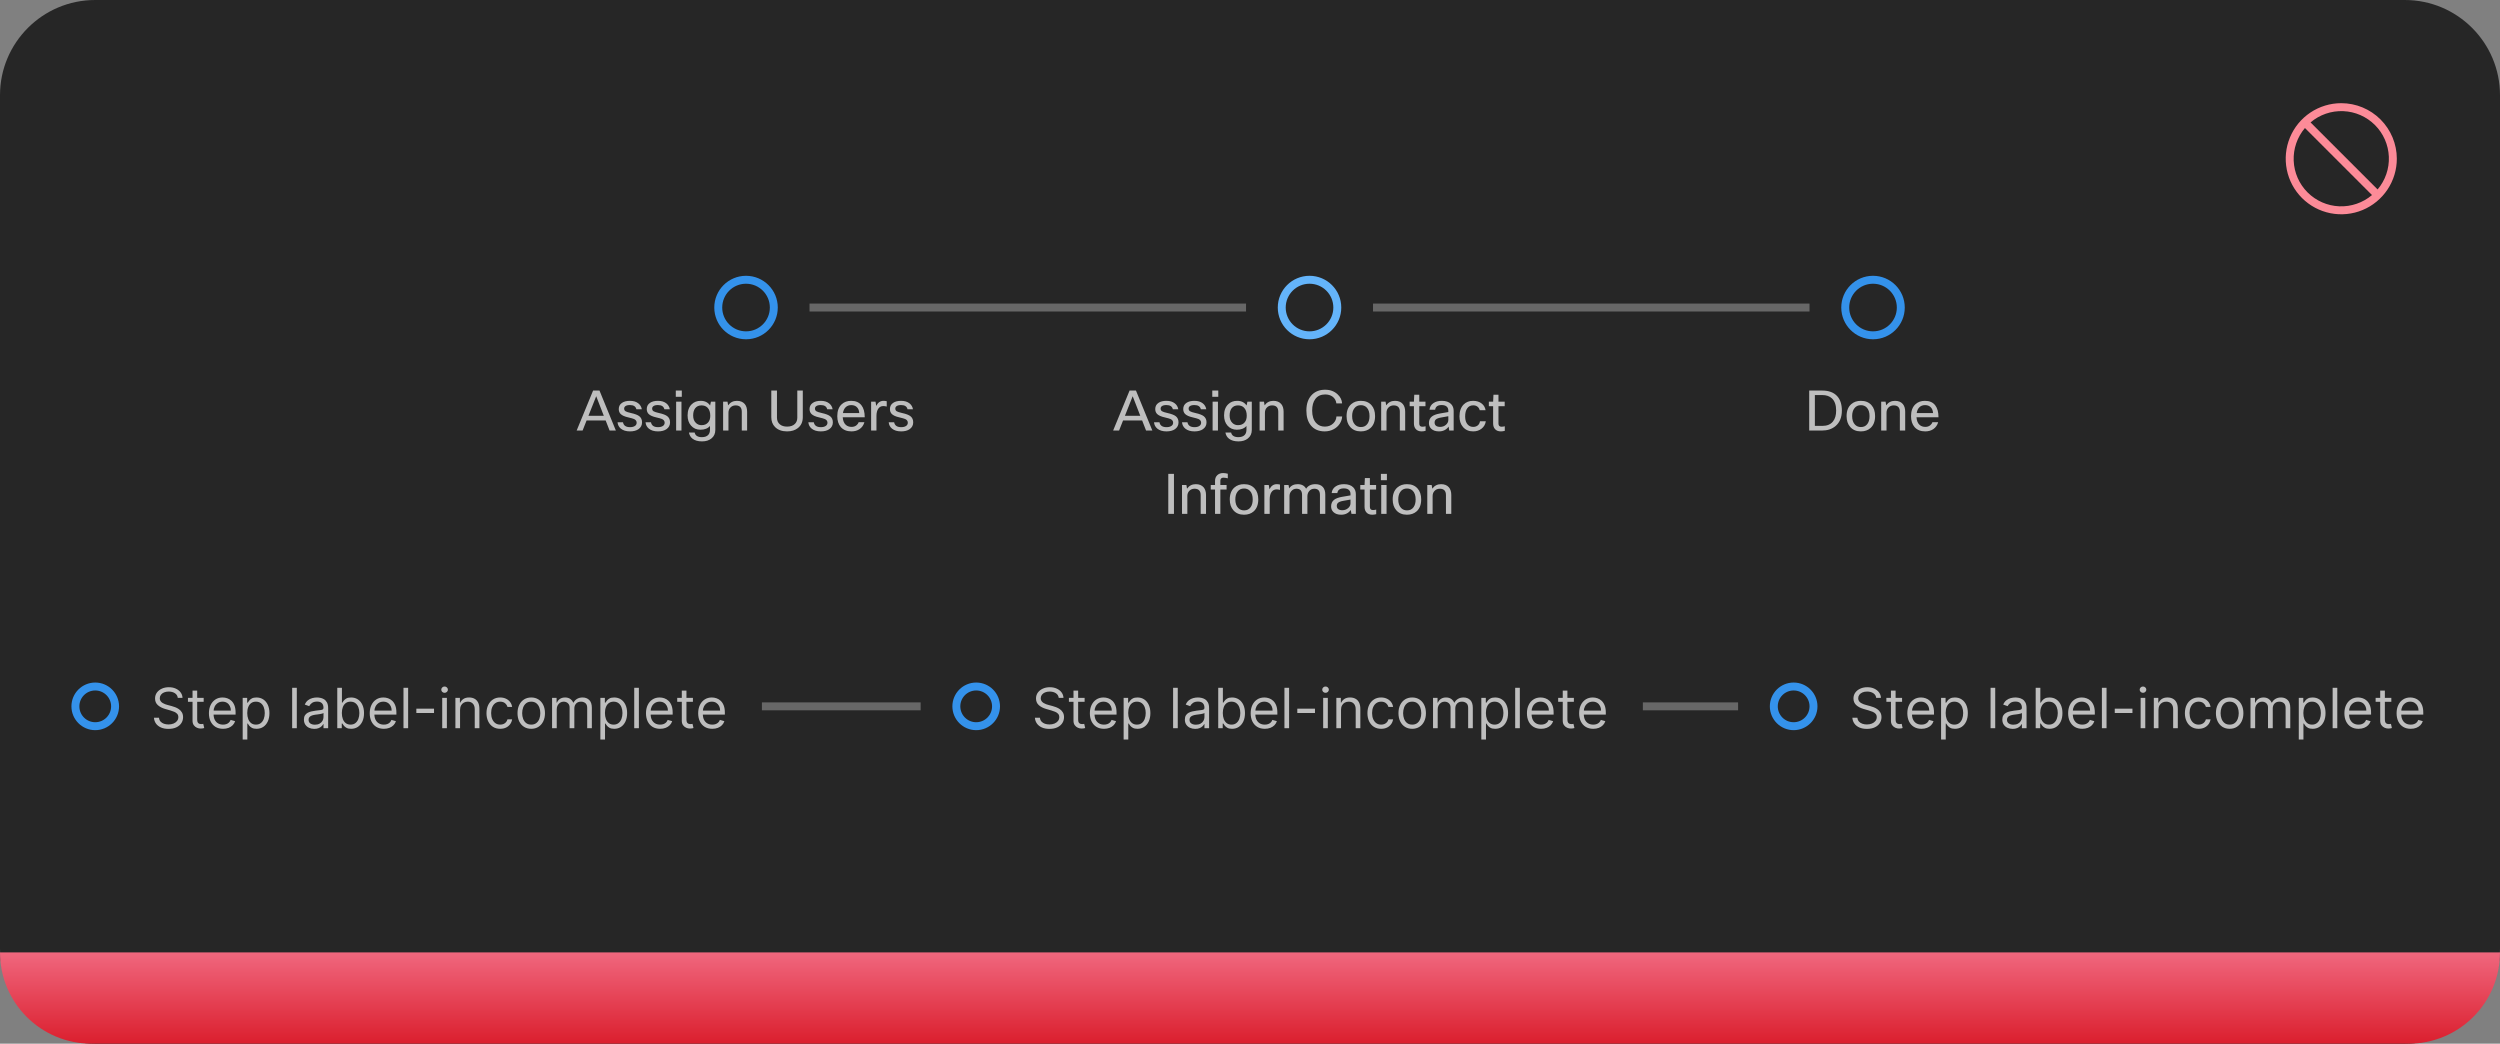 <svg width="630" height="263" viewBox="0 0 630 263" fill="none" xmlns="http://www.w3.org/2000/svg">
<rect x="0" y="0" width="630" height="263" fill="#808080" stroke="none"/>
<path d="M0 24C0 10.745 10.745 0 24 0H606C619.255 0 630 10.745 630 24V239C630 252.255 619.255 263 606 263H24C10.745 263 0 252.255 0 239V24Z" fill="#262626"/>
<path d="M590 26C587.232 26 584.525 26.821 582.223 28.359C579.92 29.898 578.126 32.084 577.066 34.642C576.007 37.2 575.729 40.015 576.27 42.731C576.81 45.447 578.143 47.941 580.101 49.899C582.059 51.857 584.553 53.191 587.269 53.731C589.985 54.271 592.8 53.994 595.358 52.934C597.916 51.874 600.103 50.08 601.641 47.778C603.179 45.475 604 42.769 604 40C603.996 36.288 602.52 32.729 599.895 30.105C597.271 27.48 593.712 26.004 590 26ZM599.155 47.74L582.26 30.845C584.555 28.898 587.498 27.886 590.505 28.01C593.511 28.133 596.362 29.383 598.49 31.511C600.617 33.639 601.867 36.489 601.99 39.496C602.114 42.502 601.102 45.445 599.155 47.74ZM580.846 32.259L597.741 49.154C595.446 51.101 592.503 52.113 589.496 51.99C586.49 51.866 583.639 50.617 581.512 48.489C579.384 46.361 578.134 43.511 578.011 40.504C577.887 37.497 578.899 34.554 580.846 32.259Z" fill="#FC8B98"/>
<path d="M479 77.5C479 81.366 475.866 84.5 472 84.5C468.134 84.5 465 81.366 465 77.5C465 73.634 468.134 70.5 472 70.5C475.866 70.5 479 73.634 479 77.5Z" stroke="#3492EB" stroke-width="2"/>
<g clip-path="url(#clip0_2031_6278)">
<path d="M455.919 98.42H459.195C460.847 98.42 462.102 98.887 462.961 99.82C463.754 100.679 464.151 101.892 464.151 103.46C464.151 105.159 463.619 106.461 462.555 107.366C461.659 108.122 460.506 108.5 459.097 108.5H455.919V98.42ZM459.209 99.554H457.347V107.324H459.237C460.432 107.324 461.323 106.951 461.911 106.204C462.443 105.551 462.709 104.636 462.709 103.46C462.709 102.079 462.354 101.057 461.645 100.394C461.048 99.834 460.236 99.554 459.209 99.554ZM465.341 104.86C465.341 103.525 465.738 102.517 466.531 101.836C467.166 101.285 467.969 101.01 468.939 101.01C470.069 101.01 470.955 101.369 471.599 102.088C472.215 102.76 472.523 103.684 472.523 104.86C472.523 106.176 472.136 107.179 471.361 107.87C470.727 108.43 469.915 108.71 468.925 108.71C467.796 108.71 466.905 108.337 466.251 107.59C465.645 106.909 465.341 105.999 465.341 104.86ZM466.741 104.86C466.741 105.793 466.979 106.507 467.455 107.002C467.847 107.413 468.347 107.618 468.953 107.618C469.663 107.618 470.209 107.352 470.591 106.82C470.946 106.335 471.123 105.681 471.123 104.86C471.123 103.908 470.89 103.189 470.423 102.704C470.041 102.303 469.546 102.102 468.939 102.102C468.239 102.102 467.693 102.368 467.301 102.9C466.928 103.385 466.741 104.039 466.741 104.86ZM475.404 108.5H474.06V101.22H475.166L475.32 102.144C475.861 101.388 476.599 101.01 477.532 101.01C478.391 101.01 479.049 101.276 479.506 101.808C479.907 102.284 480.108 102.933 480.108 103.754V108.5H478.764V103.768C478.764 102.695 478.246 102.158 477.21 102.158C476.669 102.158 476.225 102.345 475.88 102.718C475.563 103.054 475.404 103.483 475.404 104.006V108.5ZM486.959 106.4H488.415C488.21 107.137 487.804 107.716 487.197 108.136C486.628 108.519 485.947 108.71 485.153 108.71C484.005 108.71 483.109 108.346 482.465 107.618C481.877 106.937 481.583 106.017 481.583 104.86C481.583 103.544 481.957 102.545 482.703 101.864C483.319 101.295 484.113 101.01 485.083 101.01C486.222 101.01 487.081 101.379 487.659 102.116C488.219 102.825 488.499 103.838 488.499 105.154H482.955C483.011 106.013 483.273 106.652 483.739 107.072C484.122 107.408 484.607 107.576 485.195 107.576C485.653 107.576 486.049 107.45 486.385 107.198C486.665 106.983 486.857 106.717 486.959 106.4ZM485.111 102.088C484.514 102.088 484.033 102.275 483.669 102.648C483.324 102.993 483.105 103.474 483.011 104.09H487.127C487.081 103.39 486.847 102.867 486.427 102.522C486.091 102.233 485.653 102.088 485.111 102.088Z" fill="white" fill-opacity="0.7"/>
</g>
<rect x="346" y="76.5" width="110" height="2" fill="white" fill-opacity="0.3"/>
<path d="M337 77.5C337 81.366 333.866 84.5 330 84.5C326.134 84.5 323 81.366 323 77.5C323 73.634 326.134 70.5 330 70.5C333.866 70.5 337 73.634 337 77.5Z" stroke="#64B4FA" stroke-width="2"/>
<path d="M290.392 108.5H288.81L287.816 105.952H283.014L282.006 108.5H280.508L284.652 98.42H286.262L290.392 108.5ZM285.436 99.848L283.476 104.79H287.354L285.436 99.848ZM295.629 106.526C295.629 106.115 295.414 105.807 294.985 105.602C294.733 105.49 294.243 105.35 293.515 105.182C292.619 104.986 291.979 104.701 291.597 104.328C291.279 104.011 291.121 103.595 291.121 103.082C291.121 102.401 291.396 101.878 291.947 101.514C292.441 101.178 293.109 101.01 293.949 101.01C294.817 101.01 295.521 101.225 296.063 101.654C296.529 102.027 296.819 102.522 296.931 103.138H295.559C295.4 102.429 294.859 102.074 293.935 102.074C293.421 102.074 293.039 102.167 292.787 102.354C292.581 102.513 292.479 102.713 292.479 102.956C292.479 103.255 292.591 103.479 292.815 103.628C293.048 103.777 293.501 103.927 294.173 104.076C295.199 104.3 295.913 104.575 296.315 104.902C296.763 105.266 296.987 105.775 296.987 106.428C296.987 107.156 296.688 107.73 296.091 108.15C295.549 108.523 294.835 108.71 293.949 108.71C292.978 108.71 292.208 108.477 291.639 108.01C291.144 107.599 290.869 107.067 290.813 106.414H292.185C292.334 107.235 292.927 107.646 293.963 107.646C294.523 107.646 294.957 107.525 295.265 107.282C295.507 107.086 295.629 106.834 295.629 106.526ZM302.683 106.526C302.683 106.115 302.469 105.807 302.039 105.602C301.787 105.49 301.297 105.35 300.569 105.182C299.673 104.986 299.034 104.701 298.651 104.328C298.334 104.011 298.175 103.595 298.175 103.082C298.175 102.401 298.451 101.878 299.001 101.514C299.496 101.178 300.163 101.01 301.003 101.01C301.871 101.01 302.576 101.225 303.117 101.654C303.584 102.027 303.873 102.522 303.985 103.138H302.613C302.455 102.429 301.913 102.074 300.989 102.074C300.476 102.074 300.093 102.167 299.841 102.354C299.636 102.513 299.533 102.713 299.533 102.956C299.533 103.255 299.645 103.479 299.869 103.628C300.103 103.777 300.555 103.927 301.227 104.076C302.254 104.3 302.968 104.575 303.369 104.902C303.817 105.266 304.041 105.775 304.041 106.428C304.041 107.156 303.743 107.73 303.145 108.15C302.604 108.523 301.89 108.71 301.003 108.71C300.033 108.71 299.263 108.477 298.693 108.01C298.199 107.599 297.923 107.067 297.867 106.414H299.239C299.389 107.235 299.981 107.646 301.017 107.646C301.577 107.646 302.011 107.525 302.319 107.282C302.562 107.086 302.683 106.834 302.683 106.526ZM307.006 100.002H305.494V98.42H307.006V100.002ZM306.922 108.5H305.578V101.22H306.922V108.5ZM308.802 108.99H310.244C310.31 109.363 310.496 109.653 310.804 109.858C311.122 110.063 311.537 110.166 312.05 110.166C312.769 110.166 313.306 109.979 313.66 109.606C313.959 109.289 314.108 108.845 314.108 108.276V107.338C313.567 107.973 312.76 108.29 311.686 108.29C310.716 108.29 309.927 107.94 309.32 107.24C308.751 106.587 308.466 105.737 308.466 104.692C308.466 103.479 308.812 102.541 309.502 101.878C310.09 101.299 310.846 101.01 311.77 101.01C312.816 101.01 313.604 101.402 314.136 102.186L314.346 101.22H315.452V108.346C315.452 109.261 315.121 109.979 314.458 110.502C313.861 110.987 313.072 111.23 312.092 111.23C311.075 111.23 310.277 111.001 309.698 110.544C309.213 110.161 308.914 109.643 308.802 108.99ZM309.866 104.72C309.866 105.513 310.1 106.134 310.566 106.582C310.949 106.955 311.42 107.142 311.98 107.142C312.718 107.142 313.282 106.899 313.674 106.414C314.01 106.003 314.178 105.453 314.178 104.762C314.178 103.875 313.95 103.199 313.492 102.732C313.11 102.349 312.606 102.158 311.98 102.158C311.29 102.158 310.758 102.396 310.384 102.872C310.039 103.32 309.866 103.936 309.866 104.72ZM318.762 108.5H317.418V101.22H318.524L318.678 102.144C319.219 101.388 319.956 101.01 320.89 101.01C321.748 101.01 322.406 101.276 322.864 101.808C323.265 102.284 323.466 102.933 323.466 103.754V108.5H322.122V103.768C322.122 102.695 321.604 102.158 320.568 102.158C320.026 102.158 319.583 102.345 319.238 102.718C318.92 103.054 318.762 103.483 318.762 104.006V108.5ZM333.856 107.506C334.724 107.506 335.438 107.231 335.998 106.68C336.483 106.204 336.745 105.625 336.782 104.944H338.224C338.187 105.607 337.981 106.223 337.608 106.792C337.225 107.371 336.717 107.828 336.082 108.164C335.401 108.528 334.649 108.71 333.828 108.71C332.307 108.71 331.131 108.192 330.3 107.156C329.572 106.241 329.208 105.009 329.208 103.46C329.208 101.687 329.707 100.329 330.706 99.386C331.537 98.602 332.615 98.21 333.94 98.21C335.2 98.21 336.245 98.597 337.076 99.372C337.767 100.007 338.145 100.767 338.21 101.654H336.768C336.675 100.917 336.343 100.343 335.774 99.932C335.27 99.577 334.659 99.4 333.94 99.4C332.867 99.4 332.041 99.783 331.462 100.548C330.93 101.248 330.664 102.219 330.664 103.46C330.664 104.823 331 105.868 331.672 106.596C332.232 107.203 332.96 107.506 333.856 107.506ZM339.337 104.86C339.337 103.525 339.734 102.517 340.527 101.836C341.162 101.285 341.965 101.01 342.935 101.01C344.065 101.01 344.951 101.369 345.595 102.088C346.211 102.76 346.519 103.684 346.519 104.86C346.519 106.176 346.132 107.179 345.357 107.87C344.723 108.43 343.911 108.71 342.921 108.71C341.792 108.71 340.901 108.337 340.247 107.59C339.641 106.909 339.337 105.999 339.337 104.86ZM340.737 104.86C340.737 105.793 340.975 106.507 341.451 107.002C341.843 107.413 342.343 107.618 342.949 107.618C343.659 107.618 344.205 107.352 344.587 106.82C344.942 106.335 345.119 105.681 345.119 104.86C345.119 103.908 344.886 103.189 344.419 102.704C344.037 102.303 343.542 102.102 342.935 102.102C342.235 102.102 341.689 102.368 341.297 102.9C340.924 103.385 340.737 104.039 340.737 104.86ZM349.4 108.5H348.056V101.22H349.162L349.316 102.144C349.858 101.388 350.595 101.01 351.528 101.01C352.387 101.01 353.045 101.276 353.502 101.808C353.904 102.284 354.104 102.933 354.104 103.754V108.5H352.76V103.768C352.76 102.695 352.242 102.158 351.206 102.158C350.665 102.158 350.222 102.345 349.876 102.718C349.559 103.054 349.4 103.483 349.4 104.006V108.5ZM359.248 107.422V108.57C358.902 108.663 358.571 108.71 358.254 108.71C357.582 108.71 357.078 108.5 356.742 108.08C356.452 107.735 356.308 107.273 356.308 106.694V102.368H355.23V101.22H356.308L356.392 99.47H357.652V101.22H359.22V102.368H357.652V106.722C357.652 107.263 357.908 107.534 358.422 107.534C358.664 107.534 358.94 107.497 359.248 107.422ZM361.659 103.25H360.231C360.306 102.522 360.651 101.957 361.267 101.556C361.818 101.192 362.513 101.01 363.353 101.01C364.352 101.01 365.117 101.271 365.649 101.794C366.097 102.242 366.321 102.821 366.321 103.53V108.5H365.215L365.047 107.506C364.478 108.309 363.666 108.71 362.611 108.71C361.781 108.71 361.132 108.486 360.665 108.038C360.283 107.665 360.091 107.193 360.091 106.624C360.091 105.905 360.339 105.35 360.833 104.958C361.272 104.613 361.944 104.361 362.849 104.202L364.977 103.838V103.474C364.977 102.998 364.814 102.639 364.487 102.396C364.198 102.181 363.801 102.074 363.297 102.074C362.308 102.074 361.762 102.466 361.659 103.25ZM362.933 107.576C363.503 107.576 363.997 107.389 364.417 107.016C364.791 106.671 364.977 106.274 364.977 105.826V104.888L363.171 105.21C362.509 105.322 362.056 105.495 361.813 105.728C361.617 105.915 361.519 106.167 361.519 106.484C361.519 106.839 361.641 107.109 361.883 107.296C362.126 107.483 362.476 107.576 362.933 107.576ZM372.955 106.162H374.425C374.313 106.946 373.944 107.576 373.319 108.052C372.749 108.491 372.054 108.71 371.233 108.71C370.159 108.71 369.305 108.341 368.671 107.604C368.083 106.923 367.789 106.027 367.789 104.916C367.789 103.628 368.143 102.629 368.853 101.92C369.459 101.313 370.248 101.01 371.219 101.01C372.115 101.01 372.852 101.248 373.431 101.724C373.944 102.144 374.257 102.695 374.369 103.376H372.885C372.791 102.984 372.6 102.681 372.311 102.466C372.031 102.251 371.676 102.144 371.247 102.144C370.584 102.144 370.075 102.405 369.721 102.928C369.385 103.413 369.217 104.09 369.217 104.958C369.217 105.863 369.441 106.549 369.889 107.016C370.243 107.389 370.701 107.576 371.261 107.576C371.746 107.576 372.143 107.436 372.451 107.156C372.721 106.913 372.889 106.582 372.955 106.162ZM379.208 107.422V108.57C378.863 108.663 378.532 108.71 378.214 108.71C377.542 108.71 377.038 108.5 376.702 108.08C376.413 107.735 376.268 107.273 376.268 106.694V102.368H375.19V101.22H376.268L376.352 99.47H377.612V101.22H379.18V102.368H377.612V106.722C377.612 107.263 377.869 107.534 378.382 107.534C378.625 107.534 378.9 107.497 379.208 107.422ZM294.409 119.42H295.837V129.5H294.409V119.42ZM299.211 129.5H297.867V122.22H298.973L299.127 123.144C299.668 122.388 300.405 122.01 301.339 122.01C302.197 122.01 302.855 122.276 303.313 122.808C303.714 123.284 303.915 123.933 303.915 124.754V129.5H302.571V124.768C302.571 123.695 302.053 123.158 301.017 123.158C300.475 123.158 300.032 123.345 299.687 123.718C299.369 124.054 299.211 124.483 299.211 125.006V129.5ZM309.408 119.378V120.54C308.96 120.428 308.591 120.372 308.302 120.372C308.059 120.372 307.868 120.437 307.728 120.568C307.597 120.699 307.532 120.881 307.532 121.114V122.22H309.1V123.368H307.532V129.5H306.188V123.368H305.11V122.22H306.188V121.198C306.188 120.554 306.398 120.05 306.818 119.686C307.191 119.369 307.658 119.21 308.218 119.21C308.582 119.21 308.979 119.266 309.408 119.378ZM309.902 125.86C309.902 124.525 310.298 123.517 311.092 122.836C311.726 122.285 312.529 122.01 313.5 122.01C314.629 122.01 315.516 122.369 316.16 123.088C316.776 123.76 317.084 124.684 317.084 125.86C317.084 127.176 316.696 128.179 315.922 128.87C315.287 129.43 314.475 129.71 313.486 129.71C312.356 129.71 311.465 129.337 310.812 128.59C310.205 127.909 309.902 126.999 309.902 125.86ZM311.302 125.86C311.302 126.793 311.54 127.507 312.016 128.002C312.408 128.413 312.907 128.618 313.514 128.618C314.223 128.618 314.769 128.352 315.152 127.82C315.506 127.335 315.684 126.681 315.684 125.86C315.684 124.908 315.45 124.189 314.984 123.704C314.601 123.303 314.106 123.102 313.5 123.102C312.8 123.102 312.254 123.368 311.862 123.9C311.488 124.385 311.302 125.039 311.302 125.86ZM319.965 129.5H318.621V122.22H319.727L319.909 123.298C320.319 122.439 320.935 122.01 321.757 122.01C322.027 122.01 322.293 122.043 322.555 122.108V123.452C322.237 123.368 321.953 123.326 321.701 123.326C321.159 123.326 320.735 123.545 320.427 123.984C320.119 124.423 319.965 125.043 319.965 125.846V129.5ZM324.955 129.5H323.611V122.22H324.717L324.857 123.074C325.352 122.365 326.066 122.01 326.999 122.01C328.016 122.01 328.73 122.393 329.141 123.158C329.626 122.393 330.415 122.01 331.507 122.01C332.319 122.01 332.944 122.257 333.383 122.752C333.775 123.209 333.971 123.835 333.971 124.628V129.5H332.627V124.726C332.627 123.681 332.156 123.158 331.213 123.158C330.653 123.158 330.205 123.377 329.869 123.816C329.598 124.171 329.463 124.586 329.463 125.062V129.5H328.119V124.726C328.119 123.681 327.648 123.158 326.705 123.158C326.182 123.158 325.748 123.363 325.403 123.774C325.104 124.119 324.955 124.535 324.955 125.02V129.5ZM337.009 124.25H335.581C335.656 123.522 336.001 122.957 336.617 122.556C337.168 122.192 337.863 122.01 338.703 122.01C339.702 122.01 340.467 122.271 340.999 122.794C341.447 123.242 341.671 123.821 341.671 124.53V129.5H340.565L340.397 128.506C339.828 129.309 339.016 129.71 337.961 129.71C337.13 129.71 336.482 129.486 336.015 129.038C335.632 128.665 335.441 128.193 335.441 127.624C335.441 126.905 335.688 126.35 336.183 125.958C336.622 125.613 337.294 125.361 338.199 125.202L340.327 124.838V124.474C340.327 123.998 340.164 123.639 339.837 123.396C339.548 123.181 339.151 123.074 338.647 123.074C337.658 123.074 337.112 123.466 337.009 124.25ZM338.283 128.576C338.852 128.576 339.347 128.389 339.767 128.016C340.14 127.671 340.327 127.274 340.327 126.826V125.888L338.521 126.21C337.858 126.322 337.406 126.495 337.163 126.728C336.967 126.915 336.869 127.167 336.869 127.484C336.869 127.839 336.99 128.109 337.233 128.296C337.476 128.483 337.826 128.576 338.283 128.576ZM346.806 128.422V129.57C346.461 129.663 346.129 129.71 345.812 129.71C345.14 129.71 344.636 129.5 344.3 129.08C344.011 128.735 343.866 128.273 343.866 127.694V123.368H342.788V122.22H343.866L343.95 120.47H345.21V122.22H346.778V123.368H345.21V127.722C345.21 128.263 345.467 128.534 345.98 128.534C346.223 128.534 346.498 128.497 346.806 128.422ZM349.498 121.002H347.986V119.42H349.498V121.002ZM349.414 129.5H348.07V122.22H349.414V129.5ZM350.958 125.86C350.958 124.525 351.355 123.517 352.148 122.836C352.783 122.285 353.586 122.01 354.556 122.01C355.686 122.01 356.572 122.369 357.216 123.088C357.832 123.76 358.14 124.684 358.14 125.86C358.14 127.176 357.753 128.179 356.978 128.87C356.344 129.43 355.532 129.71 354.542 129.71C353.413 129.71 352.522 129.337 351.868 128.59C351.262 127.909 350.958 126.999 350.958 125.86ZM352.358 125.86C352.358 126.793 352.596 127.507 353.072 128.002C353.464 128.413 353.964 128.618 354.57 128.618C355.28 128.618 355.826 128.352 356.208 127.82C356.563 127.335 356.74 126.681 356.74 125.86C356.74 124.908 356.507 124.189 356.04 123.704C355.658 123.303 355.163 123.102 354.556 123.102C353.856 123.102 353.31 123.368 352.918 123.9C352.545 124.385 352.358 125.039 352.358 125.86ZM361.021 129.5H359.677V122.22H360.783L360.937 123.144C361.479 122.388 362.216 122.01 363.149 122.01C364.008 122.01 364.666 122.276 365.123 122.808C365.525 123.284 365.725 123.933 365.725 124.754V129.5H364.381V124.768C364.381 123.695 363.863 123.158 362.827 123.158C362.286 123.158 361.843 123.345 361.497 123.718C361.18 124.054 361.021 124.483 361.021 125.006V129.5Z" fill="white" fill-opacity="0.7"/>
<rect x="204" y="76.5" width="110" height="2" fill="white" fill-opacity="0.3"/>
<path d="M195 77.5C195 81.366 191.866 84.5 188 84.5C184.134 84.5 181 81.366 181 77.5C181 73.634 184.134 70.5 188 70.5C191.866 70.5 195 73.634 195 77.5Z" stroke="#3492EB" stroke-width="2"/>
<g clip-path="url(#clip1_2031_6278)">
<path d="M155.2 108.5H153.618L152.624 105.952H147.822L146.814 108.5H145.316L149.46 98.42H151.07L155.2 108.5ZM150.244 99.848L148.284 104.79H152.162L150.244 99.848ZM160.437 106.526C160.437 106.115 160.223 105.807 159.793 105.602C159.541 105.49 159.051 105.35 158.323 105.182C157.427 104.986 156.788 104.701 156.405 104.328C156.088 104.011 155.929 103.595 155.929 103.082C155.929 102.401 156.205 101.878 156.755 101.514C157.25 101.178 157.917 101.01 158.757 101.01C159.625 101.01 160.33 101.225 160.871 101.654C161.338 102.027 161.627 102.522 161.739 103.138H160.367C160.209 102.429 159.667 102.074 158.743 102.074C158.23 102.074 157.847 102.167 157.595 102.354C157.39 102.513 157.287 102.713 157.287 102.956C157.287 103.255 157.399 103.479 157.623 103.628C157.857 103.777 158.309 103.927 158.981 104.076C160.008 104.3 160.722 104.575 161.123 104.902C161.571 105.266 161.795 105.775 161.795 106.428C161.795 107.156 161.497 107.73 160.899 108.15C160.358 108.523 159.644 108.71 158.757 108.71C157.787 108.71 157.017 108.477 156.447 108.01C155.953 107.599 155.677 107.067 155.621 106.414H156.993C157.143 107.235 157.735 107.646 158.771 107.646C159.331 107.646 159.765 107.525 160.073 107.282C160.316 107.086 160.437 106.834 160.437 106.526ZM167.492 106.526C167.492 106.115 167.277 105.807 166.848 105.602C166.596 105.49 166.106 105.35 165.378 105.182C164.482 104.986 163.843 104.701 163.46 104.328C163.143 104.011 162.984 103.595 162.984 103.082C162.984 102.401 163.259 101.878 163.81 101.514C164.305 101.178 164.972 101.01 165.812 101.01C166.68 101.01 167.385 101.225 167.926 101.654C168.393 102.027 168.682 102.522 168.794 103.138H167.422C167.263 102.429 166.722 102.074 165.798 102.074C165.285 102.074 164.902 102.167 164.65 102.354C164.445 102.513 164.342 102.713 164.342 102.956C164.342 103.255 164.454 103.479 164.678 103.628C164.911 103.777 165.364 103.927 166.036 104.076C167.063 104.3 167.777 104.575 168.178 104.902C168.626 105.266 168.85 105.775 168.85 106.428C168.85 107.156 168.551 107.73 167.954 108.15C167.413 108.523 166.699 108.71 165.812 108.71C164.841 108.71 164.071 108.477 163.502 108.01C163.007 107.599 162.732 107.067 162.676 106.414H164.048C164.197 107.235 164.79 107.646 165.826 107.646C166.386 107.646 166.82 107.525 167.128 107.282C167.371 107.086 167.492 106.834 167.492 106.526ZM171.814 100.002H170.302V98.42H171.814V100.002ZM171.73 108.5H170.386V101.22H171.73V108.5ZM173.611 108.99H175.053C175.118 109.363 175.305 109.653 175.613 109.858C175.93 110.063 176.346 110.166 176.859 110.166C177.578 110.166 178.114 109.979 178.469 109.606C178.768 109.289 178.917 108.845 178.917 108.276V107.338C178.376 107.973 177.568 108.29 176.495 108.29C175.524 108.29 174.736 107.94 174.129 107.24C173.56 106.587 173.275 105.737 173.275 104.692C173.275 103.479 173.62 102.541 174.311 101.878C174.899 101.299 175.655 101.01 176.579 101.01C177.624 101.01 178.413 101.402 178.945 102.186L179.155 101.22H180.261V108.346C180.261 109.261 179.93 109.979 179.267 110.502C178.67 110.987 177.881 111.23 176.901 111.23C175.884 111.23 175.086 111.001 174.507 110.544C174.022 110.161 173.723 109.643 173.611 108.99ZM174.675 104.72C174.675 105.513 174.908 106.134 175.375 106.582C175.758 106.955 176.229 107.142 176.789 107.142C177.526 107.142 178.091 106.899 178.483 106.414C178.819 106.003 178.987 105.453 178.987 104.762C178.987 103.875 178.758 103.199 178.301 102.732C177.918 102.349 177.414 102.158 176.789 102.158C176.098 102.158 175.566 102.396 175.193 102.872C174.848 103.32 174.675 103.936 174.675 104.72ZM183.57 108.5H182.226V101.22H183.332L183.486 102.144C184.027 101.388 184.765 101.01 185.698 101.01C186.557 101.01 187.215 101.276 187.672 101.808C188.073 102.284 188.274 102.933 188.274 103.754V108.5H186.93V103.768C186.93 102.695 186.412 102.158 185.376 102.158C184.835 102.158 184.391 102.345 184.046 102.718C183.729 103.054 183.57 103.483 183.57 104.006V108.5ZM194.367 98.42H195.795V105.252C195.795 105.989 196.047 106.559 196.551 106.96C196.999 107.324 197.601 107.506 198.357 107.506C199.225 107.506 199.887 107.268 200.345 106.792C200.727 106.4 200.919 105.887 200.919 105.252V98.42H202.305V105.126C202.305 106.302 201.894 107.217 201.073 107.87C200.373 108.43 199.463 108.71 198.343 108.71C197.045 108.71 196.033 108.341 195.305 107.604C194.679 106.969 194.367 106.143 194.367 105.126V98.42ZM208.521 106.526C208.521 106.115 208.306 105.807 207.877 105.602C207.625 105.49 207.135 105.35 206.407 105.182C205.511 104.986 204.872 104.701 204.489 104.328C204.172 104.011 204.013 103.595 204.013 103.082C204.013 102.401 204.288 101.878 204.839 101.514C205.334 101.178 206.001 101.01 206.841 101.01C207.709 101.01 208.414 101.225 208.955 101.654C209.422 102.027 209.711 102.522 209.823 103.138H208.451C208.292 102.429 207.751 102.074 206.827 102.074C206.314 102.074 205.931 102.167 205.679 102.354C205.474 102.513 205.371 102.713 205.371 102.956C205.371 103.255 205.483 103.479 205.707 103.628C205.94 103.777 206.393 103.927 207.065 104.076C208.092 104.3 208.806 104.575 209.207 104.902C209.655 105.266 209.879 105.775 209.879 106.428C209.879 107.156 209.58 107.73 208.983 108.15C208.442 108.523 207.728 108.71 206.841 108.71C205.87 108.71 205.1 108.477 204.531 108.01C204.036 107.599 203.761 107.067 203.705 106.414H205.077C205.226 107.235 205.819 107.646 206.855 107.646C207.415 107.646 207.849 107.525 208.157 107.282C208.4 107.086 208.521 106.834 208.521 106.526ZM216.372 106.4H217.828C217.622 107.137 217.216 107.716 216.61 108.136C216.04 108.519 215.359 108.71 214.566 108.71C213.418 108.71 212.522 108.346 211.878 107.618C211.29 106.937 210.996 106.017 210.996 104.86C210.996 103.544 211.369 102.545 212.116 101.864C212.732 101.295 213.525 101.01 214.496 101.01C215.634 101.01 216.493 101.379 217.072 102.116C217.632 102.825 217.912 103.838 217.912 105.154H212.368C212.424 106.013 212.685 106.652 213.152 107.072C213.534 107.408 214.02 107.576 214.608 107.576C215.065 107.576 215.462 107.45 215.798 107.198C216.078 106.983 216.269 106.717 216.372 106.4ZM214.524 102.088C213.926 102.088 213.446 102.275 213.082 102.648C212.736 102.993 212.517 103.474 212.424 104.09H216.54C216.493 103.39 216.26 102.867 215.84 102.522C215.504 102.233 215.065 102.088 214.524 102.088ZM220.867 108.5H219.523V101.22H220.629L220.811 102.298C221.222 101.439 221.838 101.01 222.659 101.01C222.93 101.01 223.196 101.043 223.457 101.108V102.452C223.14 102.368 222.855 102.326 222.603 102.326C222.062 102.326 221.637 102.545 221.329 102.984C221.021 103.423 220.867 104.043 220.867 104.846V108.5ZM228.769 106.526C228.769 106.115 228.555 105.807 228.125 105.602C227.873 105.49 227.383 105.35 226.655 105.182C225.759 104.986 225.12 104.701 224.737 104.328C224.42 104.011 224.261 103.595 224.261 103.082C224.261 102.401 224.537 101.878 225.087 101.514C225.582 101.178 226.249 101.01 227.089 101.01C227.957 101.01 228.662 101.225 229.203 101.654C229.67 102.027 229.959 102.522 230.071 103.138H228.699C228.541 102.429 227.999 102.074 227.075 102.074C226.562 102.074 226.179 102.167 225.927 102.354C225.722 102.513 225.619 102.713 225.619 102.956C225.619 103.255 225.731 103.479 225.955 103.628C226.189 103.777 226.641 103.927 227.313 104.076C228.34 104.3 229.054 104.575 229.455 104.902C229.903 105.266 230.127 105.775 230.127 106.428C230.127 107.156 229.829 107.73 229.231 108.15C228.69 108.523 227.976 108.71 227.089 108.71C226.119 108.71 225.349 108.477 224.779 108.01C224.285 107.599 224.009 107.067 223.953 106.414H225.325C225.475 107.235 226.067 107.646 227.103 107.646C227.663 107.646 228.097 107.525 228.405 107.282C228.648 107.086 228.769 106.834 228.769 106.526Z" fill="white" fill-opacity="0.7"/>
</g>
<path d="M29 178C29 180.761 26.761 183 24 183C21.239 183 19 180.761 19 178C19 175.239 21.239 173 24 173C26.761 173 29 175.239 29 178Z" stroke="#3492EB" stroke-width="2"/>
<g clip-path="url(#clip2_2031_6278)">
<path d="M44.801 175.864C44.742 175.36 44.499 174.969 44.075 174.69C43.651 174.412 43.131 174.273 42.514 174.273C42.063 174.273 41.669 174.346 41.331 174.491C40.996 174.637 40.734 174.838 40.545 175.093C40.36 175.348 40.267 175.638 40.267 175.963C40.267 176.235 40.332 176.469 40.461 176.664C40.593 176.856 40.763 177.017 40.968 177.146C41.173 177.272 41.389 177.377 41.614 177.46C41.84 177.539 42.047 177.604 42.236 177.653L43.27 177.932C43.535 178.001 43.83 178.098 44.155 178.22C44.483 178.343 44.796 178.51 45.094 178.722C45.396 178.931 45.645 179.2 45.84 179.528C46.036 179.856 46.133 180.259 46.133 180.736C46.133 181.286 45.989 181.783 45.701 182.227C45.416 182.671 44.998 183.024 44.448 183.286C43.901 183.548 43.237 183.679 42.455 183.679C41.725 183.679 41.094 183.561 40.56 183.326C40.03 183.091 39.612 182.763 39.307 182.342C39.006 181.921 38.835 181.432 38.795 180.875H40.068C40.101 181.259 40.231 181.578 40.456 181.83C40.685 182.078 40.973 182.264 41.321 182.386C41.672 182.506 42.05 182.565 42.455 182.565C42.925 182.565 43.348 182.489 43.722 182.337C44.097 182.181 44.394 181.965 44.612 181.69C44.831 181.412 44.94 181.087 44.94 180.716C44.94 180.378 44.846 180.103 44.657 179.891C44.468 179.679 44.219 179.506 43.911 179.374C43.603 179.241 43.27 179.125 42.912 179.026L41.659 178.668C40.864 178.439 40.234 178.112 39.77 177.688C39.306 177.264 39.074 176.709 39.074 176.023C39.074 175.453 39.228 174.955 39.536 174.531C39.848 174.104 40.265 173.772 40.789 173.537C41.316 173.298 41.904 173.179 42.554 173.179C43.21 173.179 43.794 173.297 44.304 173.532C44.814 173.764 45.219 174.082 45.517 174.487C45.819 174.891 45.978 175.35 45.994 175.864H44.801ZM51.323 175.864V176.858H47.365V175.864H51.323ZM48.519 174.034H49.692V181.312C49.692 181.644 49.74 181.893 49.836 182.058C49.935 182.221 50.062 182.33 50.214 182.386C50.37 182.439 50.534 182.466 50.706 182.466C50.835 182.466 50.941 182.459 51.024 182.446C51.107 182.429 51.173 182.416 51.223 182.406L51.462 183.46C51.382 183.49 51.271 183.52 51.129 183.55C50.986 183.583 50.806 183.599 50.587 183.599C50.255 183.599 49.931 183.528 49.612 183.386C49.297 183.243 49.036 183.026 48.827 182.734C48.621 182.443 48.519 182.075 48.519 181.631V174.034ZM56.207 183.659C55.471 183.659 54.837 183.497 54.303 183.172C53.773 182.844 53.364 182.386 53.075 181.8C52.79 181.21 52.648 180.524 52.648 179.741C52.648 178.959 52.79 178.27 53.075 177.673C53.364 177.073 53.764 176.606 54.278 176.271C54.795 175.933 55.398 175.764 56.088 175.764C56.486 175.764 56.878 175.83 57.266 175.963C57.654 176.096 58.007 176.311 58.325 176.609C58.643 176.904 58.897 177.295 59.086 177.783C59.275 178.27 59.369 178.87 59.369 179.582V180.08H53.483V179.065H58.176C58.176 178.634 58.09 178.25 57.917 177.912C57.748 177.574 57.507 177.307 57.192 177.112C56.88 176.916 56.512 176.818 56.088 176.818C55.621 176.818 55.216 176.934 54.875 177.166C54.537 177.395 54.277 177.693 54.094 178.061C53.912 178.429 53.821 178.823 53.821 179.244V179.92C53.821 180.497 53.92 180.986 54.119 181.387C54.321 181.785 54.601 182.088 54.959 182.297C55.317 182.502 55.733 182.605 56.207 182.605C56.515 182.605 56.794 182.562 57.042 182.476C57.294 182.386 57.511 182.254 57.694 182.078C57.876 181.899 58.017 181.677 58.116 181.412L59.25 181.73C59.13 182.115 58.93 182.453 58.648 182.744C58.367 183.033 58.019 183.258 57.604 183.42C57.19 183.58 56.724 183.659 56.207 183.659ZM61.154 186.364V175.864H62.288V177.077H62.427C62.513 176.944 62.632 176.775 62.785 176.57C62.94 176.361 63.163 176.175 63.451 176.013C63.742 175.847 64.137 175.764 64.634 175.764C65.277 175.764 65.844 175.925 66.334 176.246C66.825 176.568 67.208 177.024 67.483 177.614C67.758 178.204 67.895 178.9 67.895 179.702C67.895 180.51 67.758 181.211 67.483 181.805C67.208 182.395 66.826 182.852 66.339 183.177C65.852 183.498 65.29 183.659 64.654 183.659C64.163 183.659 63.771 183.578 63.476 183.415C63.181 183.25 62.954 183.062 62.795 182.854C62.636 182.642 62.513 182.466 62.427 182.327H62.327V186.364H61.154ZM62.307 179.682C62.307 180.259 62.392 180.767 62.561 181.208C62.73 181.646 62.977 181.989 63.302 182.237C63.627 182.482 64.024 182.605 64.495 182.605C64.985 182.605 65.395 182.476 65.723 182.217C66.054 181.955 66.303 181.604 66.469 181.163C66.638 180.719 66.722 180.225 66.722 179.682C66.722 179.145 66.639 178.661 66.474 178.23C66.311 177.796 66.064 177.453 65.733 177.201C65.405 176.946 64.992 176.818 64.495 176.818C64.018 176.818 63.617 176.939 63.292 177.181C62.967 177.42 62.722 177.754 62.556 178.185C62.39 178.613 62.307 179.112 62.307 179.682ZM74.796 173.318V183.5H73.623V173.318H74.796ZM79.192 183.679C78.708 183.679 78.269 183.588 77.875 183.406C77.48 183.22 77.167 182.953 76.935 182.605C76.703 182.254 76.587 181.83 76.587 181.332C76.587 180.895 76.673 180.54 76.846 180.268C77.018 179.993 77.248 179.778 77.537 179.622C77.825 179.466 78.143 179.35 78.491 179.274C78.842 179.195 79.195 179.132 79.55 179.085C80.014 179.026 80.39 178.981 80.679 178.951C80.97 178.918 81.182 178.863 81.315 178.787C81.451 178.711 81.519 178.578 81.519 178.389V178.349C81.519 177.859 81.385 177.478 81.116 177.206C80.851 176.934 80.448 176.798 79.908 176.798C79.348 176.798 78.909 176.921 78.591 177.166C78.272 177.411 78.049 177.673 77.919 177.952L76.806 177.554C77.005 177.09 77.27 176.729 77.601 176.47C77.936 176.208 78.3 176.026 78.695 175.923C79.093 175.817 79.484 175.764 79.868 175.764C80.114 175.764 80.395 175.794 80.713 175.854C81.035 175.91 81.345 176.028 81.643 176.207C81.945 176.386 82.195 176.656 82.394 177.017C82.593 177.378 82.692 177.862 82.692 178.469V183.5H81.519V182.466H81.459C81.38 182.632 81.247 182.809 81.061 182.998C80.876 183.187 80.629 183.348 80.321 183.48C80.012 183.613 79.636 183.679 79.192 183.679ZM79.371 182.625C79.835 182.625 80.226 182.534 80.544 182.352C80.866 182.169 81.108 181.934 81.27 181.646C81.436 181.357 81.519 181.054 81.519 180.736V179.662C81.469 179.722 81.36 179.776 81.191 179.826C81.025 179.872 80.833 179.914 80.614 179.95C80.399 179.983 80.188 180.013 79.983 180.04C79.78 180.063 79.616 180.083 79.49 180.099C79.186 180.139 78.9 180.204 78.635 180.293C78.374 180.379 78.161 180.51 77.999 180.686C77.84 180.858 77.76 181.094 77.76 181.392C77.76 181.8 77.911 182.108 78.213 182.317C78.518 182.522 78.904 182.625 79.371 182.625ZM84.993 183.5V173.318H86.166V177.077H86.265C86.352 176.944 86.471 176.775 86.623 176.57C86.779 176.361 87.001 176.175 87.29 176.013C87.581 175.847 87.976 175.764 88.473 175.764C89.116 175.764 89.683 175.925 90.173 176.246C90.664 176.568 91.046 177.024 91.322 177.614C91.597 178.204 91.734 178.9 91.734 179.702C91.734 180.51 91.597 181.211 91.322 181.805C91.046 182.395 90.665 182.852 90.178 183.177C89.691 183.498 89.129 183.659 88.493 183.659C88.002 183.659 87.609 183.578 87.314 183.415C87.019 183.25 86.792 183.062 86.633 182.854C86.474 182.642 86.352 182.466 86.265 182.327H86.126V183.5H84.993ZM86.146 179.682C86.146 180.259 86.231 180.767 86.4 181.208C86.569 181.646 86.816 181.989 87.14 182.237C87.465 182.482 87.863 182.605 88.334 182.605C88.824 182.605 89.234 182.476 89.562 182.217C89.893 181.955 90.142 181.604 90.307 181.163C90.476 180.719 90.561 180.225 90.561 179.682C90.561 179.145 90.478 178.661 90.312 178.23C90.15 177.796 89.903 177.453 89.572 177.201C89.243 176.946 88.831 176.818 88.334 176.818C87.856 176.818 87.455 176.939 87.13 177.181C86.806 177.42 86.56 177.754 86.395 178.185C86.229 178.613 86.146 179.112 86.146 179.682ZM96.731 183.659C95.995 183.659 95.36 183.497 94.826 183.172C94.296 182.844 93.887 182.386 93.599 181.8C93.314 181.21 93.171 180.524 93.171 179.741C93.171 178.959 93.314 178.27 93.599 177.673C93.887 177.073 94.288 176.606 94.802 176.271C95.319 175.933 95.922 175.764 96.611 175.764C97.009 175.764 97.402 175.83 97.79 175.963C98.177 176.096 98.53 176.311 98.849 176.609C99.167 176.904 99.42 177.295 99.609 177.783C99.798 178.27 99.893 178.87 99.893 179.582V180.08H94.006V179.065H98.699C98.699 178.634 98.613 178.25 98.441 177.912C98.272 177.574 98.03 177.307 97.715 177.112C97.403 176.916 97.036 176.818 96.611 176.818C96.144 176.818 95.74 176.934 95.398 177.166C95.06 177.395 94.8 177.693 94.618 178.061C94.435 178.429 94.344 178.823 94.344 179.244V179.92C94.344 180.497 94.444 180.986 94.643 181.387C94.845 181.785 95.125 182.088 95.483 182.297C95.841 182.502 96.257 182.605 96.731 182.605C97.039 182.605 97.317 182.562 97.566 182.476C97.818 182.386 98.035 182.254 98.217 182.078C98.399 181.899 98.54 181.677 98.64 181.412L99.773 181.73C99.654 182.115 99.453 182.453 99.172 182.744C98.89 183.033 98.542 183.258 98.128 183.42C97.713 183.58 97.248 183.659 96.731 183.659ZM102.851 173.318V183.5H101.677V173.318H102.851ZM109.375 178.588V179.682H104.92V178.588H109.375ZM111.439 183.5V175.864H112.612V183.5H111.439ZM112.036 174.591C111.807 174.591 111.61 174.513 111.444 174.357C111.282 174.201 111.2 174.014 111.2 173.795C111.2 173.577 111.282 173.389 111.444 173.234C111.61 173.078 111.807 173 112.036 173C112.264 173 112.46 173.078 112.622 173.234C112.788 173.389 112.871 173.577 112.871 173.795C112.871 174.014 112.788 174.201 112.622 174.357C112.46 174.513 112.264 174.591 112.036 174.591ZM115.935 178.906V183.5H114.761V175.864H115.895V177.057H115.994C116.173 176.669 116.445 176.357 116.81 176.122C117.174 175.884 117.645 175.764 118.222 175.764C118.739 175.764 119.191 175.87 119.579 176.082C119.967 176.291 120.268 176.609 120.484 177.037C120.699 177.461 120.807 177.998 120.807 178.648V183.5H119.634V178.727C119.634 178.127 119.478 177.66 119.166 177.325C118.855 176.987 118.427 176.818 117.884 176.818C117.509 176.818 117.174 176.899 116.879 177.062C116.588 177.224 116.357 177.461 116.188 177.773C116.019 178.084 115.935 178.462 115.935 178.906ZM126.053 183.659C125.337 183.659 124.721 183.49 124.204 183.152C123.687 182.814 123.289 182.348 123.01 181.755C122.732 181.162 122.593 180.484 122.593 179.722C122.593 178.946 122.735 178.262 123.02 177.668C123.309 177.072 123.71 176.606 124.224 176.271C124.741 175.933 125.344 175.764 126.033 175.764C126.57 175.764 127.054 175.864 127.485 176.062C127.916 176.261 128.269 176.54 128.544 176.898C128.819 177.256 128.99 177.673 129.056 178.151H127.883C127.793 177.803 127.594 177.494 127.286 177.226C126.981 176.954 126.57 176.818 126.053 176.818C125.596 176.818 125.195 176.937 124.85 177.176C124.509 177.411 124.242 177.745 124.05 178.175C123.861 178.603 123.766 179.105 123.766 179.682C123.766 180.272 123.859 180.786 124.045 181.223C124.233 181.661 124.499 182 124.84 182.242C125.185 182.484 125.589 182.605 126.053 182.605C126.358 182.605 126.635 182.552 126.883 182.446C127.132 182.34 127.342 182.188 127.515 181.989C127.687 181.79 127.81 181.551 127.883 181.273H129.056C128.99 181.723 128.826 182.129 128.564 182.491C128.305 182.849 127.962 183.134 127.535 183.346C127.11 183.555 126.617 183.659 126.053 183.659ZM133.873 183.659C133.184 183.659 132.579 183.495 132.059 183.167C131.542 182.839 131.137 182.38 130.846 181.79C130.557 181.2 130.413 180.51 130.413 179.722C130.413 178.926 130.557 178.232 130.846 177.638C131.137 177.045 131.542 176.585 132.059 176.256C132.579 175.928 133.184 175.764 133.873 175.764C134.563 175.764 135.166 175.928 135.683 176.256C136.203 176.585 136.608 177.045 136.896 177.638C137.188 178.232 137.334 178.926 137.334 179.722C137.334 180.51 137.188 181.2 136.896 181.79C136.608 182.38 136.203 182.839 135.683 183.167C135.166 183.495 134.563 183.659 133.873 183.659ZM133.873 182.605C134.397 182.605 134.828 182.471 135.166 182.202C135.504 181.934 135.754 181.581 135.917 181.143C136.079 180.706 136.16 180.232 136.16 179.722C136.16 179.211 136.079 178.736 135.917 178.295C135.754 177.854 135.504 177.498 135.166 177.226C134.828 176.954 134.397 176.818 133.873 176.818C133.35 176.818 132.919 176.954 132.581 177.226C132.243 177.498 131.992 177.854 131.83 178.295C131.668 178.736 131.586 179.211 131.586 179.722C131.586 180.232 131.668 180.706 131.83 181.143C131.992 181.581 132.243 181.934 132.581 182.202C132.919 182.471 133.35 182.605 133.873 182.605ZM139.125 183.5V175.864H140.258V177.057H140.358C140.517 176.649 140.774 176.333 141.128 176.107C141.483 175.879 141.909 175.764 142.406 175.764C142.91 175.764 143.329 175.879 143.664 176.107C144.002 176.333 144.265 176.649 144.454 177.057H144.534C144.729 176.662 145.023 176.349 145.414 176.117C145.805 175.882 146.274 175.764 146.821 175.764C147.503 175.764 148.062 175.978 148.496 176.406C148.93 176.83 149.147 177.491 149.147 178.389V183.5H147.974V178.389C147.974 177.826 147.82 177.423 147.512 177.181C147.203 176.939 146.841 176.818 146.423 176.818C145.886 176.818 145.47 176.981 145.175 177.305C144.88 177.627 144.733 178.035 144.733 178.528V183.5H143.539V178.27C143.539 177.836 143.399 177.486 143.117 177.221C142.835 176.952 142.472 176.818 142.028 176.818C141.723 176.818 141.438 176.899 141.173 177.062C140.911 177.224 140.699 177.45 140.537 177.738C140.377 178.023 140.298 178.353 140.298 178.727V183.5H139.125ZM151.293 186.364V175.864H152.426V177.077H152.565C152.652 176.944 152.771 176.775 152.923 176.57C153.079 176.361 153.301 176.175 153.589 176.013C153.881 175.847 154.276 175.764 154.773 175.764C155.416 175.764 155.982 175.925 156.473 176.246C156.964 176.568 157.346 177.024 157.621 177.614C157.897 178.204 158.034 178.9 158.034 179.702C158.034 180.51 157.897 181.211 157.621 181.805C157.346 182.395 156.965 182.852 156.478 183.177C155.991 183.498 155.429 183.659 154.793 183.659C154.302 183.659 153.909 183.578 153.614 183.415C153.319 183.25 153.092 183.062 152.933 182.854C152.774 182.642 152.652 182.466 152.565 182.327H152.466V186.364H151.293ZM152.446 179.682C152.446 180.259 152.531 180.767 152.7 181.208C152.869 181.646 153.116 181.989 153.44 182.237C153.765 182.482 154.163 182.605 154.634 182.605C155.124 182.605 155.533 182.476 155.862 182.217C156.193 181.955 156.442 181.604 156.607 181.163C156.776 180.719 156.861 180.225 156.861 179.682C156.861 179.145 156.778 178.661 156.612 178.23C156.45 177.796 156.203 177.453 155.871 177.201C155.543 176.946 155.131 176.818 154.634 176.818C154.156 176.818 153.755 176.939 153.43 177.181C153.106 177.42 152.86 177.754 152.695 178.185C152.529 178.613 152.446 179.112 152.446 179.682ZM160.997 173.318V183.5H159.824V173.318H160.997ZM166.348 183.659C165.612 183.659 164.977 183.497 164.444 183.172C163.913 182.844 163.504 182.386 163.216 181.8C162.931 181.21 162.788 180.524 162.788 179.741C162.788 178.959 162.931 178.27 163.216 177.673C163.504 177.073 163.905 176.606 164.419 176.271C164.936 175.933 165.539 175.764 166.229 175.764C166.626 175.764 167.019 175.83 167.407 175.963C167.795 176.096 168.148 176.311 168.466 176.609C168.784 176.904 169.037 177.295 169.226 177.783C169.415 178.27 169.51 178.87 169.51 179.582V180.08H163.623V179.065H168.317C168.317 178.634 168.23 178.25 168.058 177.912C167.889 177.574 167.647 177.307 167.332 177.112C167.021 176.916 166.653 176.818 166.229 176.818C165.761 176.818 165.357 176.934 165.015 177.166C164.677 177.395 164.417 177.693 164.235 178.061C164.053 178.429 163.961 178.823 163.961 179.244V179.92C163.961 180.497 164.061 180.986 164.26 181.387C164.462 181.785 164.742 182.088 165.1 182.297C165.458 182.502 165.874 182.605 166.348 182.605C166.656 182.605 166.934 182.562 167.183 182.476C167.435 182.386 167.652 182.254 167.834 182.078C168.017 181.899 168.157 181.677 168.257 181.412L169.39 181.73C169.271 182.115 169.071 182.453 168.789 182.744C168.507 183.033 168.159 183.258 167.745 183.42C167.331 183.58 166.865 183.659 166.348 183.659ZM174.616 175.864V176.858H170.658V175.864H174.616ZM171.812 174.034H172.985V181.312C172.985 181.644 173.033 181.893 173.129 182.058C173.229 182.221 173.354 182.33 173.507 182.386C173.663 182.439 173.827 182.466 173.999 182.466C174.128 182.466 174.234 182.459 174.317 182.446C174.4 182.429 174.466 182.416 174.516 182.406L174.755 183.46C174.675 183.49 174.564 183.52 174.422 183.55C174.279 183.583 174.099 183.599 173.88 183.599C173.548 183.599 173.224 183.528 172.905 183.386C172.59 183.243 172.329 183.026 172.12 182.734C171.914 182.443 171.812 182.075 171.812 181.631V174.034ZM179.5 183.659C178.764 183.659 178.13 183.497 177.596 183.172C177.066 182.844 176.656 182.386 176.368 181.8C176.083 181.21 175.941 180.524 175.941 179.741C175.941 178.959 176.083 178.27 176.368 177.673C176.656 177.073 177.057 176.606 177.571 176.271C178.088 175.933 178.691 175.764 179.381 175.764C179.779 175.764 180.171 175.83 180.559 175.963C180.947 176.096 181.3 176.311 181.618 176.609C181.936 176.904 182.19 177.295 182.379 177.783C182.568 178.27 182.662 178.87 182.662 179.582V180.08H176.776V179.065H181.469C181.469 178.634 181.383 178.25 181.21 177.912C181.041 177.574 180.799 177.307 180.485 177.112C180.173 176.916 179.805 176.818 179.381 176.818C178.914 176.818 178.509 176.934 178.168 177.166C177.83 177.395 177.57 177.693 177.387 178.061C177.205 178.429 177.114 178.823 177.114 179.244V179.92C177.114 180.497 177.213 180.986 177.412 181.387C177.614 181.785 177.894 182.088 178.252 182.297C178.61 182.502 179.026 182.605 179.5 182.605C179.808 182.605 180.087 182.562 180.335 182.476C180.587 182.386 180.804 182.254 180.987 182.078C181.169 181.899 181.31 181.677 181.409 181.412L182.543 181.73C182.423 182.115 182.223 182.453 181.941 182.744C181.66 183.033 181.311 183.258 180.897 183.42C180.483 183.58 180.017 183.659 179.5 183.659Z" fill="white" fill-opacity="0.7"/>
</g>
<rect x="192" y="177" width="40" height="2" fill="white" fill-opacity="0.3"/>
<path d="M251 178C251 180.761 248.761 183 246 183C243.239 183 241 180.761 241 178C241 175.239 243.239 173 246 173C248.761 173 251 175.239 251 178Z" stroke="#3492EB" stroke-width="2"/>
<g clip-path="url(#clip3_2031_6278)">
<path d="M266.801 175.864C266.741 175.36 266.5 174.969 266.075 174.69C265.651 174.412 265.131 174.273 264.514 174.273C264.063 174.273 263.669 174.346 263.331 174.491C262.996 174.637 262.734 174.838 262.545 175.093C262.36 175.348 262.267 175.638 262.267 175.963C262.267 176.235 262.332 176.469 262.461 176.664C262.594 176.856 262.763 177.017 262.968 177.146C263.174 177.272 263.389 177.377 263.614 177.46C263.84 177.539 264.047 177.604 264.236 177.653L265.27 177.932C265.535 178.001 265.83 178.098 266.155 178.22C266.483 178.343 266.796 178.51 267.094 178.722C267.396 178.931 267.645 179.2 267.84 179.528C268.036 179.856 268.134 180.259 268.134 180.736C268.134 181.286 267.989 181.783 267.701 182.227C267.416 182.671 266.998 183.024 266.448 183.286C265.901 183.548 265.237 183.679 264.455 183.679C263.725 183.679 263.094 183.561 262.56 183.326C262.03 183.091 261.612 182.763 261.308 182.342C261.006 181.921 260.835 181.432 260.795 180.875H262.068C262.101 181.259 262.231 181.578 262.456 181.83C262.685 182.078 262.973 182.264 263.321 182.386C263.672 182.506 264.05 182.565 264.455 182.565C264.925 182.565 265.348 182.489 265.722 182.337C266.097 182.181 266.393 181.965 266.612 181.69C266.831 181.412 266.94 181.087 266.94 180.716C266.94 180.378 266.846 180.103 266.657 179.891C266.468 179.679 266.219 179.506 265.911 179.374C265.603 179.241 265.27 179.125 264.912 179.026L263.659 178.668C262.864 178.439 262.234 178.112 261.77 177.688C261.306 177.264 261.074 176.709 261.074 176.023C261.074 175.453 261.228 174.955 261.536 174.531C261.848 174.104 262.265 173.772 262.789 173.537C263.316 173.298 263.904 173.179 264.554 173.179C265.21 173.179 265.794 173.297 266.304 173.532C266.814 173.764 267.219 174.082 267.517 174.487C267.819 174.891 267.978 175.35 267.994 175.864H266.801ZM273.323 175.864V176.858H269.365V175.864H273.323ZM270.519 174.034H271.692V181.312C271.692 181.644 271.74 181.893 271.836 182.058C271.936 182.221 272.061 182.33 272.214 182.386C272.37 182.439 272.534 182.466 272.706 182.466C272.835 182.466 272.941 182.459 273.024 182.446C273.107 182.429 273.173 182.416 273.223 182.406L273.462 183.46C273.382 183.49 273.271 183.52 273.129 183.55C272.986 183.583 272.806 183.599 272.587 183.599C272.255 183.599 271.931 183.528 271.612 183.386C271.298 183.243 271.036 183.026 270.827 182.734C270.621 182.443 270.519 182.075 270.519 181.631V174.034ZM278.207 183.659C277.471 183.659 276.837 183.497 276.303 183.172C275.773 182.844 275.363 182.386 275.075 181.8C274.79 181.21 274.648 180.524 274.648 179.741C274.648 178.959 274.79 178.27 275.075 177.673C275.363 177.073 275.765 176.606 276.278 176.271C276.795 175.933 277.398 175.764 278.088 175.764C278.486 175.764 278.878 175.83 279.266 175.963C279.654 176.096 280.007 176.311 280.325 176.609C280.643 176.904 280.897 177.295 281.086 177.783C281.275 178.27 281.369 178.87 281.369 179.582V180.08H275.483V179.065H280.176C280.176 178.634 280.09 178.25 279.917 177.912C279.748 177.574 279.506 177.307 279.192 177.112C278.88 176.916 278.512 176.818 278.088 176.818C277.621 176.818 277.216 176.934 276.875 177.166C276.537 177.395 276.277 177.693 276.094 178.061C275.912 178.429 275.821 178.823 275.821 179.244V179.92C275.821 180.497 275.92 180.986 276.119 181.387C276.321 181.785 276.601 182.088 276.959 182.297C277.317 182.502 277.733 182.605 278.207 182.605C278.515 182.605 278.794 182.562 279.042 182.476C279.294 182.386 279.511 182.254 279.694 182.078C279.876 181.899 280.017 181.677 280.116 181.412L281.25 181.73C281.131 182.115 280.93 182.453 280.648 182.744C280.367 183.033 280.019 183.258 279.604 183.42C279.19 183.58 278.724 183.659 278.207 183.659ZM283.154 186.364V175.864H284.287V177.077H284.427C284.513 176.944 284.632 176.775 284.785 176.57C284.94 176.361 285.162 176.175 285.451 176.013C285.742 175.847 286.137 175.764 286.634 175.764C287.277 175.764 287.844 175.925 288.334 176.246C288.825 176.568 289.208 177.024 289.483 177.614C289.758 178.204 289.895 178.9 289.895 179.702C289.895 180.51 289.758 181.211 289.483 181.805C289.208 182.395 288.827 182.852 288.339 183.177C287.852 183.498 287.29 183.659 286.654 183.659C286.163 183.659 285.771 183.578 285.476 183.415C285.181 183.25 284.954 183.062 284.795 182.854C284.635 182.642 284.513 182.466 284.427 182.327H284.327V186.364H283.154ZM284.307 179.682C284.307 180.259 284.392 180.767 284.561 181.208C284.73 181.646 284.977 181.989 285.302 182.237C285.626 182.482 286.024 182.605 286.495 182.605C286.985 182.605 287.395 182.476 287.723 182.217C288.054 181.955 288.303 181.604 288.469 181.163C288.638 180.719 288.722 180.225 288.722 179.682C288.722 179.145 288.639 178.661 288.474 178.23C288.311 177.796 288.064 177.453 287.733 177.201C287.405 176.946 286.992 176.818 286.495 176.818C286.018 176.818 285.617 176.939 285.292 177.181C284.967 177.42 284.722 177.754 284.556 178.185C284.39 178.613 284.307 179.112 284.307 179.682ZM296.796 173.318V183.5H295.623V173.318H296.796ZM301.192 183.679C300.708 183.679 300.269 183.588 299.875 183.406C299.48 183.22 299.167 182.953 298.935 182.605C298.703 182.254 298.587 181.83 298.587 181.332C298.587 180.895 298.673 180.54 298.846 180.268C299.018 179.993 299.248 179.778 299.537 179.622C299.825 179.466 300.143 179.35 300.491 179.274C300.842 179.195 301.195 179.132 301.55 179.085C302.014 179.026 302.39 178.981 302.679 178.951C302.97 178.918 303.182 178.863 303.315 178.787C303.451 178.711 303.519 178.578 303.519 178.389V178.349C303.519 177.859 303.385 177.478 303.116 177.206C302.851 176.934 302.448 176.798 301.908 176.798C301.348 176.798 300.909 176.921 300.591 177.166C300.272 177.411 300.049 177.673 299.919 177.952L298.806 177.554C299.005 177.09 299.27 176.729 299.601 176.47C299.936 176.208 300.301 176.026 300.695 175.923C301.093 175.817 301.484 175.764 301.868 175.764C302.114 175.764 302.395 175.794 302.713 175.854C303.035 175.91 303.345 176.028 303.643 176.207C303.945 176.386 304.195 176.656 304.394 177.017C304.593 177.378 304.692 177.862 304.692 178.469V183.5H303.519V182.466H303.459C303.38 182.632 303.247 182.809 303.061 182.998C302.876 183.187 302.629 183.348 302.321 183.48C302.012 183.613 301.636 183.679 301.192 183.679ZM301.371 182.625C301.835 182.625 302.226 182.534 302.544 182.352C302.866 182.169 303.108 181.934 303.27 181.646C303.436 181.357 303.519 181.054 303.519 180.736V179.662C303.469 179.722 303.36 179.776 303.191 179.826C303.025 179.872 302.833 179.914 302.614 179.95C302.399 179.983 302.188 180.013 301.983 180.04C301.78 180.063 301.616 180.083 301.49 180.099C301.185 180.139 300.9 180.204 300.635 180.293C300.373 180.379 300.161 180.51 299.999 180.686C299.84 180.858 299.76 181.094 299.76 181.392C299.76 181.8 299.911 182.108 300.213 182.317C300.518 182.522 300.904 182.625 301.371 182.625ZM306.993 183.5V173.318H308.166V177.077H308.265C308.352 176.944 308.471 176.775 308.623 176.57C308.779 176.361 309.001 176.175 309.29 176.013C309.581 175.847 309.976 175.764 310.473 175.764C311.116 175.764 311.683 175.925 312.173 176.246C312.664 176.568 313.046 177.024 313.322 177.614C313.597 178.204 313.734 178.9 313.734 179.702C313.734 180.51 313.597 181.211 313.322 181.805C313.046 182.395 312.665 182.852 312.178 183.177C311.691 183.498 311.129 183.659 310.493 183.659C310.002 183.659 309.609 183.578 309.314 183.415C309.019 183.25 308.792 183.062 308.633 182.854C308.474 182.642 308.352 182.466 308.265 182.327H308.126V183.5H306.993ZM308.146 179.682C308.146 180.259 308.231 180.767 308.4 181.208C308.569 181.646 308.816 181.989 309.14 182.237C309.465 182.482 309.863 182.605 310.334 182.605C310.824 182.605 311.233 182.476 311.562 182.217C311.893 181.955 312.142 181.604 312.307 181.163C312.476 180.719 312.561 180.225 312.561 179.682C312.561 179.145 312.478 178.661 312.312 178.23C312.15 177.796 311.903 177.453 311.572 177.201C311.243 176.946 310.831 176.818 310.334 176.818C309.856 176.818 309.455 176.939 309.131 177.181C308.806 177.42 308.56 177.754 308.395 178.185C308.229 178.613 308.146 179.112 308.146 179.682ZM318.731 183.659C317.995 183.659 317.36 183.497 316.827 183.172C316.296 182.844 315.887 182.386 315.599 181.8C315.314 181.21 315.171 180.524 315.171 179.741C315.171 178.959 315.314 178.27 315.599 177.673C315.887 177.073 316.288 176.606 316.802 176.271C317.319 175.933 317.922 175.764 318.611 175.764C319.009 175.764 319.402 175.83 319.79 175.963C320.177 176.096 320.53 176.311 320.849 176.609C321.167 176.904 321.42 177.295 321.609 177.783C321.798 178.27 321.893 178.87 321.893 179.582V180.08H316.006V179.065H320.699C320.699 178.634 320.613 178.25 320.441 177.912C320.272 177.574 320.03 177.307 319.715 177.112C319.403 176.916 319.036 176.818 318.611 176.818C318.144 176.818 317.74 176.934 317.398 177.166C317.06 177.395 316.8 177.693 316.618 178.061C316.435 178.429 316.344 178.823 316.344 179.244V179.92C316.344 180.497 316.444 180.986 316.643 181.387C316.845 181.785 317.125 182.088 317.483 182.297C317.841 182.502 318.257 182.605 318.731 182.605C319.039 182.605 319.317 182.562 319.566 182.476C319.818 182.386 320.035 182.254 320.217 182.078C320.399 181.899 320.54 181.677 320.64 181.412L321.773 181.73C321.654 182.115 321.453 182.453 321.172 182.744C320.89 183.033 320.542 183.258 320.128 183.42C319.713 183.58 319.248 183.659 318.731 183.659ZM324.851 173.318V183.5H323.677V173.318H324.851ZM331.375 178.588V179.682H326.92V178.588H331.375ZM333.439 183.5V175.864H334.612V183.5H333.439ZM334.036 174.591C333.807 174.591 333.61 174.513 333.444 174.357C333.282 174.201 333.2 174.014 333.2 173.795C333.2 173.577 333.282 173.389 333.444 173.234C333.61 173.078 333.807 173 334.036 173C334.264 173 334.46 173.078 334.622 173.234C334.788 173.389 334.871 173.577 334.871 173.795C334.871 174.014 334.788 174.201 334.622 174.357C334.46 174.513 334.264 174.591 334.036 174.591ZM337.935 178.906V183.5H336.761V175.864H337.895V177.057H337.994C338.173 176.669 338.445 176.357 338.81 176.122C339.174 175.884 339.645 175.764 340.222 175.764C340.739 175.764 341.191 175.87 341.579 176.082C341.967 176.291 342.268 176.609 342.484 177.037C342.699 177.461 342.807 177.998 342.807 178.648V183.5H341.634V178.727C341.634 178.127 341.478 177.66 341.166 177.325C340.855 176.987 340.427 176.818 339.884 176.818C339.509 176.818 339.174 176.899 338.879 177.062C338.588 177.224 338.357 177.461 338.188 177.773C338.019 178.084 337.935 178.462 337.935 178.906ZM348.053 183.659C347.337 183.659 346.721 183.49 346.204 183.152C345.687 182.814 345.289 182.348 345.01 181.755C344.732 181.162 344.593 180.484 344.593 179.722C344.593 178.946 344.735 178.262 345.02 177.668C345.309 177.072 345.71 176.606 346.224 176.271C346.741 175.933 347.344 175.764 348.033 175.764C348.57 175.764 349.054 175.864 349.485 176.062C349.916 176.261 350.269 176.54 350.544 176.898C350.819 177.256 350.99 177.673 351.056 178.151H349.883C349.793 177.803 349.594 177.494 349.286 177.226C348.981 176.954 348.57 176.818 348.053 176.818C347.596 176.818 347.195 176.937 346.85 177.176C346.509 177.411 346.242 177.745 346.05 178.175C345.861 178.603 345.766 179.105 345.766 179.682C345.766 180.272 345.859 180.786 346.045 181.223C346.233 181.661 346.499 182 346.84 182.242C347.185 182.484 347.589 182.605 348.053 182.605C348.358 182.605 348.635 182.552 348.883 182.446C349.132 182.34 349.342 182.188 349.515 181.989C349.687 181.79 349.81 181.551 349.883 181.273H351.056C350.99 181.723 350.826 182.129 350.564 182.491C350.305 182.849 349.962 183.134 349.535 183.346C349.11 183.555 348.617 183.659 348.053 183.659ZM355.873 183.659C355.184 183.659 354.579 183.495 354.059 183.167C353.542 182.839 353.137 182.38 352.846 181.79C352.557 181.2 352.413 180.51 352.413 179.722C352.413 178.926 352.557 178.232 352.846 177.638C353.137 177.045 353.542 176.585 354.059 176.256C354.579 175.928 355.184 175.764 355.873 175.764C356.563 175.764 357.166 175.928 357.683 176.256C358.203 176.585 358.608 177.045 358.896 177.638C359.188 178.232 359.334 178.926 359.334 179.722C359.334 180.51 359.188 181.2 358.896 181.79C358.608 182.38 358.203 182.839 357.683 183.167C357.166 183.495 356.563 183.659 355.873 183.659ZM355.873 182.605C356.397 182.605 356.828 182.471 357.166 182.202C357.504 181.934 357.754 181.581 357.917 181.143C358.079 180.706 358.16 180.232 358.16 179.722C358.16 179.211 358.079 178.736 357.917 178.295C357.754 177.854 357.504 177.498 357.166 177.226C356.828 176.954 356.397 176.818 355.873 176.818C355.35 176.818 354.919 176.954 354.581 177.226C354.243 177.498 353.992 177.854 353.83 178.295C353.668 178.736 353.586 179.211 353.586 179.722C353.586 180.232 353.668 180.706 353.83 181.143C353.992 181.581 354.243 181.934 354.581 182.202C354.919 182.471 355.35 182.605 355.873 182.605ZM361.125 183.5V175.864H362.258V177.057H362.358C362.517 176.649 362.774 176.333 363.128 176.107C363.483 175.879 363.909 175.764 364.406 175.764C364.91 175.764 365.329 175.879 365.664 176.107C366.002 176.333 366.265 176.649 366.454 177.057H366.534C366.729 176.662 367.023 176.349 367.414 176.117C367.805 175.882 368.274 175.764 368.821 175.764C369.503 175.764 370.062 175.978 370.496 176.406C370.93 176.83 371.147 177.491 371.147 178.389V183.5H369.974V178.389C369.974 177.826 369.82 177.423 369.512 177.181C369.203 176.939 368.841 176.818 368.423 176.818C367.886 176.818 367.47 176.981 367.175 177.305C366.88 177.627 366.733 178.035 366.733 178.528V183.5H365.539V178.27C365.539 177.836 365.399 177.486 365.117 177.221C364.835 176.952 364.472 176.818 364.028 176.818C363.723 176.818 363.438 176.899 363.173 177.062C362.911 177.224 362.699 177.45 362.537 177.738C362.377 178.023 362.298 178.353 362.298 178.727V183.5H361.125ZM373.293 186.364V175.864H374.426V177.077H374.565C374.652 176.944 374.771 176.775 374.923 176.57C375.079 176.361 375.301 176.175 375.589 176.013C375.881 175.847 376.276 175.764 376.773 175.764C377.416 175.764 377.982 175.925 378.473 176.246C378.964 176.568 379.346 177.024 379.621 177.614C379.897 178.204 380.034 178.9 380.034 179.702C380.034 180.51 379.897 181.211 379.621 181.805C379.346 182.395 378.965 182.852 378.478 183.177C377.991 183.498 377.429 183.659 376.793 183.659C376.302 183.659 375.909 183.578 375.614 183.415C375.319 183.25 375.092 183.062 374.933 182.854C374.774 182.642 374.652 182.466 374.565 182.327H374.466V186.364H373.293ZM374.446 179.682C374.446 180.259 374.531 180.767 374.7 181.208C374.869 181.646 375.116 181.989 375.44 182.237C375.765 182.482 376.163 182.605 376.634 182.605C377.124 182.605 377.533 182.476 377.862 182.217C378.193 181.955 378.442 181.604 378.607 181.163C378.776 180.719 378.861 180.225 378.861 179.682C378.861 179.145 378.778 178.661 378.612 178.23C378.45 177.796 378.203 177.453 377.871 177.201C377.543 176.946 377.131 176.818 376.634 176.818C376.156 176.818 375.755 176.939 375.43 177.181C375.106 177.42 374.86 177.754 374.695 178.185C374.529 178.613 374.446 179.112 374.446 179.682ZM382.997 173.318V183.5H381.824V173.318H382.997ZM388.348 183.659C387.612 183.659 386.977 183.497 386.444 183.172C385.913 182.844 385.504 182.386 385.216 181.8C384.931 181.21 384.788 180.524 384.788 179.741C384.788 178.959 384.931 178.27 385.216 177.673C385.504 177.073 385.905 176.606 386.419 176.271C386.936 175.933 387.539 175.764 388.229 175.764C388.626 175.764 389.019 175.83 389.407 175.963C389.795 176.096 390.148 176.311 390.466 176.609C390.784 176.904 391.037 177.295 391.226 177.783C391.415 178.27 391.51 178.87 391.51 179.582V180.08H385.623V179.065H390.317C390.317 178.634 390.23 178.25 390.058 177.912C389.889 177.574 389.647 177.307 389.332 177.112C389.021 176.916 388.653 176.818 388.229 176.818C387.761 176.818 387.357 176.934 387.015 177.166C386.677 177.395 386.417 177.693 386.235 178.061C386.053 178.429 385.961 178.823 385.961 179.244V179.92C385.961 180.497 386.061 180.986 386.26 181.387C386.462 181.785 386.742 182.088 387.1 182.297C387.458 182.502 387.874 182.605 388.348 182.605C388.656 182.605 388.934 182.562 389.183 182.476C389.435 182.386 389.652 182.254 389.834 182.078C390.017 181.899 390.157 181.677 390.257 181.412L391.39 181.73C391.271 182.115 391.071 182.453 390.789 182.744C390.507 183.033 390.159 183.258 389.745 183.42C389.331 183.58 388.865 183.659 388.348 183.659ZM396.616 175.864V176.858H392.658V175.864H396.616ZM393.812 174.034H394.985V181.312C394.985 181.644 395.033 181.893 395.129 182.058C395.229 182.221 395.354 182.33 395.507 182.386C395.663 182.439 395.827 182.466 395.999 182.466C396.128 182.466 396.234 182.459 396.317 182.446C396.4 182.429 396.466 182.416 396.516 182.406L396.755 183.46C396.675 183.49 396.564 183.52 396.422 183.55C396.279 183.583 396.099 183.599 395.88 183.599C395.548 183.599 395.224 183.528 394.905 183.386C394.59 183.243 394.329 183.026 394.12 182.734C393.914 182.443 393.812 182.075 393.812 181.631V174.034ZM401.5 183.659C400.764 183.659 400.13 183.497 399.596 183.172C399.066 182.844 398.656 182.386 398.368 181.8C398.083 181.21 397.941 180.524 397.941 179.741C397.941 178.959 398.083 178.27 398.368 177.673C398.656 177.073 399.057 176.606 399.571 176.271C400.088 175.933 400.691 175.764 401.381 175.764C401.779 175.764 402.171 175.83 402.559 175.963C402.947 176.096 403.3 176.311 403.618 176.609C403.936 176.904 404.19 177.295 404.379 177.783C404.568 178.27 404.662 178.87 404.662 179.582V180.08H398.776V179.065H403.469C403.469 178.634 403.383 178.25 403.21 177.912C403.041 177.574 402.799 177.307 402.485 177.112C402.173 176.916 401.805 176.818 401.381 176.818C400.914 176.818 400.509 176.934 400.168 177.166C399.83 177.395 399.57 177.693 399.387 178.061C399.205 178.429 399.114 178.823 399.114 179.244V179.92C399.114 180.497 399.213 180.986 399.412 181.387C399.614 181.785 399.894 182.088 400.252 182.297C400.61 182.502 401.026 182.605 401.5 182.605C401.808 182.605 402.087 182.562 402.335 182.476C402.587 182.386 402.804 182.254 402.987 182.078C403.169 181.899 403.31 181.677 403.409 181.412L404.543 181.73C404.423 182.115 404.223 182.453 403.941 182.744C403.66 183.033 403.311 183.258 402.897 183.42C402.483 183.58 402.017 183.659 401.5 183.659Z" fill="white" fill-opacity="0.7"/>
</g>
<rect x="414" y="177" width="24" height="2" fill="white" fill-opacity="0.3"/>
<path d="M457 178C457 180.761 454.761 183 452 183C449.239 183 447 180.761 447 178C447 175.239 449.239 173 452 173C454.761 173 457 175.239 457 178Z" stroke="#3492EB" stroke-width="2"/>
<g clip-path="url(#clip4_2031_6278)">
<path d="M472.801 175.864C472.741 175.36 472.5 174.969 472.075 174.69C471.651 174.412 471.131 174.273 470.514 174.273C470.063 174.273 469.669 174.346 469.331 174.491C468.996 174.637 468.734 174.838 468.545 175.093C468.36 175.348 468.267 175.638 468.267 175.963C468.267 176.235 468.332 176.469 468.461 176.664C468.594 176.856 468.763 177.017 468.968 177.146C469.174 177.272 469.389 177.377 469.614 177.46C469.84 177.539 470.047 177.604 470.236 177.653L471.27 177.932C471.535 178.001 471.83 178.098 472.155 178.22C472.483 178.343 472.796 178.51 473.094 178.722C473.396 178.931 473.645 179.2 473.84 179.528C474.036 179.856 474.134 180.259 474.134 180.736C474.134 181.286 473.989 181.783 473.701 182.227C473.416 182.671 472.998 183.024 472.448 183.286C471.901 183.548 471.237 183.679 470.455 183.679C469.725 183.679 469.094 183.561 468.56 183.326C468.03 183.091 467.612 182.763 467.308 182.342C467.006 181.921 466.835 181.432 466.795 180.875H468.068C468.101 181.259 468.231 181.578 468.456 181.83C468.685 182.078 468.973 182.264 469.321 182.386C469.672 182.506 470.05 182.565 470.455 182.565C470.925 182.565 471.348 182.489 471.722 182.337C472.097 182.181 472.393 181.965 472.612 181.69C472.831 181.412 472.94 181.087 472.94 180.716C472.94 180.378 472.846 180.103 472.657 179.891C472.468 179.679 472.219 179.506 471.911 179.374C471.603 179.241 471.27 179.125 470.912 179.026L469.659 178.668C468.864 178.439 468.234 178.112 467.77 177.688C467.306 177.264 467.074 176.709 467.074 176.023C467.074 175.453 467.228 174.955 467.536 174.531C467.848 174.104 468.265 173.772 468.789 173.537C469.316 173.298 469.904 173.179 470.554 173.179C471.21 173.179 471.794 173.297 472.304 173.532C472.814 173.764 473.219 174.082 473.517 174.487C473.819 174.891 473.978 175.35 473.994 175.864H472.801ZM479.323 175.864V176.858H475.365V175.864H479.323ZM476.519 174.034H477.692V181.312C477.692 181.644 477.74 181.893 477.836 182.058C477.936 182.221 478.061 182.33 478.214 182.386C478.37 182.439 478.534 182.466 478.706 182.466C478.835 182.466 478.941 182.459 479.024 182.446C479.107 182.429 479.173 182.416 479.223 182.406L479.462 183.46C479.382 183.49 479.271 183.52 479.129 183.55C478.986 183.583 478.806 183.599 478.587 183.599C478.255 183.599 477.931 183.528 477.612 183.386C477.298 183.243 477.036 183.026 476.827 182.734C476.621 182.443 476.519 182.075 476.519 181.631V174.034ZM484.207 183.659C483.471 183.659 482.837 183.497 482.303 183.172C481.773 182.844 481.363 182.386 481.075 181.8C480.79 181.21 480.648 180.524 480.648 179.741C480.648 178.959 480.79 178.27 481.075 177.673C481.363 177.073 481.765 176.606 482.278 176.271C482.795 175.933 483.398 175.764 484.088 175.764C484.486 175.764 484.878 175.83 485.266 175.963C485.654 176.096 486.007 176.311 486.325 176.609C486.643 176.904 486.897 177.295 487.086 177.783C487.275 178.27 487.369 178.87 487.369 179.582V180.08H481.483V179.065H486.176C486.176 178.634 486.09 178.25 485.917 177.912C485.748 177.574 485.506 177.307 485.192 177.112C484.88 176.916 484.512 176.818 484.088 176.818C483.621 176.818 483.216 176.934 482.875 177.166C482.537 177.395 482.277 177.693 482.094 178.061C481.912 178.429 481.821 178.823 481.821 179.244V179.92C481.821 180.497 481.92 180.986 482.119 181.387C482.321 181.785 482.601 182.088 482.959 182.297C483.317 182.502 483.733 182.605 484.207 182.605C484.515 182.605 484.794 182.562 485.042 182.476C485.294 182.386 485.511 182.254 485.694 182.078C485.876 181.899 486.017 181.677 486.116 181.412L487.25 181.73C487.131 182.115 486.93 182.453 486.648 182.744C486.367 183.033 486.019 183.258 485.604 183.42C485.19 183.58 484.724 183.659 484.207 183.659ZM489.154 186.364V175.864H490.287V177.077H490.427C490.513 176.944 490.632 176.775 490.785 176.57C490.94 176.361 491.162 176.175 491.451 176.013C491.742 175.847 492.137 175.764 492.634 175.764C493.277 175.764 493.844 175.925 494.334 176.246C494.825 176.568 495.208 177.024 495.483 177.614C495.758 178.204 495.895 178.9 495.895 179.702C495.895 180.51 495.758 181.211 495.483 181.805C495.208 182.395 494.827 182.852 494.339 183.177C493.852 183.498 493.29 183.659 492.654 183.659C492.163 183.659 491.771 183.578 491.476 183.415C491.181 183.25 490.954 183.062 490.795 182.854C490.635 182.642 490.513 182.466 490.427 182.327H490.327V186.364H489.154ZM490.307 179.682C490.307 180.259 490.392 180.767 490.561 181.208C490.73 181.646 490.977 181.989 491.302 182.237C491.626 182.482 492.024 182.605 492.495 182.605C492.985 182.605 493.395 182.476 493.723 182.217C494.054 181.955 494.303 181.604 494.469 181.163C494.638 180.719 494.722 180.225 494.722 179.682C494.722 179.145 494.639 178.661 494.474 178.23C494.311 177.796 494.064 177.453 493.733 177.201C493.405 176.946 492.992 176.818 492.495 176.818C492.018 176.818 491.617 176.939 491.292 177.181C490.967 177.42 490.722 177.754 490.556 178.185C490.39 178.613 490.307 179.112 490.307 179.682ZM502.796 173.318V183.5H501.623V173.318H502.796ZM507.192 183.679C506.708 183.679 506.269 183.588 505.875 183.406C505.48 183.22 505.167 182.953 504.935 182.605C504.703 182.254 504.587 181.83 504.587 181.332C504.587 180.895 504.673 180.54 504.846 180.268C505.018 179.993 505.248 179.778 505.537 179.622C505.825 179.466 506.143 179.35 506.491 179.274C506.842 179.195 507.195 179.132 507.55 179.085C508.014 179.026 508.39 178.981 508.679 178.951C508.97 178.918 509.182 178.863 509.315 178.787C509.451 178.711 509.519 178.578 509.519 178.389V178.349C509.519 177.859 509.385 177.478 509.116 177.206C508.851 176.934 508.448 176.798 507.908 176.798C507.348 176.798 506.909 176.921 506.591 177.166C506.272 177.411 506.049 177.673 505.919 177.952L504.806 177.554C505.005 177.09 505.27 176.729 505.601 176.47C505.936 176.208 506.301 176.026 506.695 175.923C507.093 175.817 507.484 175.764 507.868 175.764C508.114 175.764 508.395 175.794 508.713 175.854C509.035 175.91 509.345 176.028 509.643 176.207C509.945 176.386 510.195 176.656 510.394 177.017C510.593 177.378 510.692 177.862 510.692 178.469V183.5H509.519V182.466H509.459C509.38 182.632 509.247 182.809 509.061 182.998C508.876 183.187 508.629 183.348 508.321 183.48C508.012 183.613 507.636 183.679 507.192 183.679ZM507.371 182.625C507.835 182.625 508.226 182.534 508.544 182.352C508.866 182.169 509.108 181.934 509.27 181.646C509.436 181.357 509.519 181.054 509.519 180.736V179.662C509.469 179.722 509.36 179.776 509.191 179.826C509.025 179.872 508.833 179.914 508.614 179.95C508.399 179.983 508.188 180.013 507.983 180.04C507.78 180.063 507.616 180.083 507.49 180.099C507.185 180.139 506.9 180.204 506.635 180.293C506.373 180.379 506.161 180.51 505.999 180.686C505.84 180.858 505.76 181.094 505.76 181.392C505.76 181.8 505.911 182.108 506.213 182.317C506.518 182.522 506.904 182.625 507.371 182.625ZM512.993 183.5V173.318H514.166V177.077H514.265C514.352 176.944 514.471 176.775 514.623 176.57C514.779 176.361 515.001 176.175 515.29 176.013C515.581 175.847 515.976 175.764 516.473 175.764C517.116 175.764 517.683 175.925 518.173 176.246C518.664 176.568 519.046 177.024 519.322 177.614C519.597 178.204 519.734 178.9 519.734 179.702C519.734 180.51 519.597 181.211 519.322 181.805C519.046 182.395 518.665 182.852 518.178 183.177C517.691 183.498 517.129 183.659 516.493 183.659C516.002 183.659 515.609 183.578 515.314 183.415C515.019 183.25 514.792 183.062 514.633 182.854C514.474 182.642 514.352 182.466 514.265 182.327H514.126V183.5H512.993ZM514.146 179.682C514.146 180.259 514.231 180.767 514.4 181.208C514.569 181.646 514.816 181.989 515.14 182.237C515.465 182.482 515.863 182.605 516.334 182.605C516.824 182.605 517.233 182.476 517.562 182.217C517.893 181.955 518.142 181.604 518.307 181.163C518.476 180.719 518.561 180.225 518.561 179.682C518.561 179.145 518.478 178.661 518.312 178.23C518.15 177.796 517.903 177.453 517.572 177.201C517.243 176.946 516.831 176.818 516.334 176.818C515.856 176.818 515.455 176.939 515.131 177.181C514.806 177.42 514.56 177.754 514.395 178.185C514.229 178.613 514.146 179.112 514.146 179.682ZM524.731 183.659C523.995 183.659 523.36 183.497 522.827 183.172C522.296 182.844 521.887 182.386 521.599 181.8C521.314 181.21 521.171 180.524 521.171 179.741C521.171 178.959 521.314 178.27 521.599 177.673C521.887 177.073 522.288 176.606 522.802 176.271C523.319 175.933 523.922 175.764 524.611 175.764C525.009 175.764 525.402 175.83 525.79 175.963C526.177 176.096 526.53 176.311 526.849 176.609C527.167 176.904 527.42 177.295 527.609 177.783C527.798 178.27 527.893 178.87 527.893 179.582V180.08H522.006V179.065H526.699C526.699 178.634 526.613 178.25 526.441 177.912C526.272 177.574 526.03 177.307 525.715 177.112C525.403 176.916 525.036 176.818 524.611 176.818C524.144 176.818 523.74 176.934 523.398 177.166C523.06 177.395 522.8 177.693 522.618 178.061C522.435 178.429 522.344 178.823 522.344 179.244V179.92C522.344 180.497 522.444 180.986 522.643 181.387C522.845 181.785 523.125 182.088 523.483 182.297C523.841 182.502 524.257 182.605 524.731 182.605C525.039 182.605 525.317 182.562 525.566 182.476C525.818 182.386 526.035 182.254 526.217 182.078C526.399 181.899 526.54 181.677 526.64 181.412L527.773 181.73C527.654 182.115 527.453 182.453 527.172 182.744C526.89 183.033 526.542 183.258 526.128 183.42C525.713 183.58 525.248 183.659 524.731 183.659ZM530.851 173.318V183.5H529.677V173.318H530.851ZM537.375 178.588V179.682H532.92V178.588H537.375ZM539.439 183.5V175.864H540.612V183.5H539.439ZM540.036 174.591C539.807 174.591 539.61 174.513 539.444 174.357C539.282 174.201 539.2 174.014 539.2 173.795C539.2 173.577 539.282 173.389 539.444 173.234C539.61 173.078 539.807 173 540.036 173C540.264 173 540.46 173.078 540.622 173.234C540.788 173.389 540.871 173.577 540.871 173.795C540.871 174.014 540.788 174.201 540.622 174.357C540.46 174.513 540.264 174.591 540.036 174.591ZM543.935 178.906V183.5H542.761V175.864H543.895V177.057H543.994C544.173 176.669 544.445 176.357 544.81 176.122C545.174 175.884 545.645 175.764 546.222 175.764C546.739 175.764 547.191 175.87 547.579 176.082C547.967 176.291 548.268 176.609 548.484 177.037C548.699 177.461 548.807 177.998 548.807 178.648V183.5H547.634V178.727C547.634 178.127 547.478 177.66 547.166 177.325C546.855 176.987 546.427 176.818 545.884 176.818C545.509 176.818 545.174 176.899 544.879 177.062C544.588 177.224 544.357 177.461 544.188 177.773C544.019 178.084 543.935 178.462 543.935 178.906ZM554.053 183.659C553.337 183.659 552.721 183.49 552.204 183.152C551.687 182.814 551.289 182.348 551.01 181.755C550.732 181.162 550.593 180.484 550.593 179.722C550.593 178.946 550.735 178.262 551.02 177.668C551.309 177.072 551.71 176.606 552.224 176.271C552.741 175.933 553.344 175.764 554.033 175.764C554.57 175.764 555.054 175.864 555.485 176.062C555.916 176.261 556.269 176.54 556.544 176.898C556.819 177.256 556.99 177.673 557.056 178.151H555.883C555.793 177.803 555.594 177.494 555.286 177.226C554.981 176.954 554.57 176.818 554.053 176.818C553.596 176.818 553.195 176.937 552.85 177.176C552.509 177.411 552.242 177.745 552.05 178.175C551.861 178.603 551.766 179.105 551.766 179.682C551.766 180.272 551.859 180.786 552.045 181.223C552.233 181.661 552.499 182 552.84 182.242C553.185 182.484 553.589 182.605 554.053 182.605C554.358 182.605 554.635 182.552 554.883 182.446C555.132 182.34 555.342 182.188 555.515 181.989C555.687 181.79 555.81 181.551 555.883 181.273H557.056C556.99 181.723 556.826 182.129 556.564 182.491C556.305 182.849 555.962 183.134 555.535 183.346C555.11 183.555 554.617 183.659 554.053 183.659ZM561.873 183.659C561.184 183.659 560.579 183.495 560.059 183.167C559.542 182.839 559.137 182.38 558.846 181.79C558.557 181.2 558.413 180.51 558.413 179.722C558.413 178.926 558.557 178.232 558.846 177.638C559.137 177.045 559.542 176.585 560.059 176.256C560.579 175.928 561.184 175.764 561.873 175.764C562.563 175.764 563.166 175.928 563.683 176.256C564.203 176.585 564.608 177.045 564.896 177.638C565.188 178.232 565.334 178.926 565.334 179.722C565.334 180.51 565.188 181.2 564.896 181.79C564.608 182.38 564.203 182.839 563.683 183.167C563.166 183.495 562.563 183.659 561.873 183.659ZM561.873 182.605C562.397 182.605 562.828 182.471 563.166 182.202C563.504 181.934 563.754 181.581 563.917 181.143C564.079 180.706 564.16 180.232 564.16 179.722C564.16 179.211 564.079 178.736 563.917 178.295C563.754 177.854 563.504 177.498 563.166 177.226C562.828 176.954 562.397 176.818 561.873 176.818C561.35 176.818 560.919 176.954 560.581 177.226C560.243 177.498 559.992 177.854 559.83 178.295C559.668 178.736 559.586 179.211 559.586 179.722C559.586 180.232 559.668 180.706 559.83 181.143C559.992 181.581 560.243 181.934 560.581 182.202C560.919 182.471 561.35 182.605 561.873 182.605ZM567.125 183.5V175.864H568.258V177.057H568.358C568.517 176.649 568.774 176.333 569.128 176.107C569.483 175.879 569.909 175.764 570.406 175.764C570.91 175.764 571.329 175.879 571.664 176.107C572.002 176.333 572.265 176.649 572.454 177.057H572.534C572.729 176.662 573.023 176.349 573.414 176.117C573.805 175.882 574.274 175.764 574.821 175.764C575.503 175.764 576.062 175.978 576.496 176.406C576.93 176.83 577.147 177.491 577.147 178.389V183.5H575.974V178.389C575.974 177.826 575.82 177.423 575.512 177.181C575.203 176.939 574.841 176.818 574.423 176.818C573.886 176.818 573.47 176.981 573.175 177.305C572.88 177.627 572.733 178.035 572.733 178.528V183.5H571.539V178.27C571.539 177.836 571.399 177.486 571.117 177.221C570.835 176.952 570.472 176.818 570.028 176.818C569.723 176.818 569.438 176.899 569.173 177.062C568.911 177.224 568.699 177.45 568.537 177.738C568.377 178.023 568.298 178.353 568.298 178.727V183.5H567.125ZM579.293 186.364V175.864H580.426V177.077H580.565C580.652 176.944 580.771 176.775 580.923 176.57C581.079 176.361 581.301 176.175 581.589 176.013C581.881 175.847 582.276 175.764 582.773 175.764C583.416 175.764 583.982 175.925 584.473 176.246C584.964 176.568 585.346 177.024 585.621 177.614C585.897 178.204 586.034 178.9 586.034 179.702C586.034 180.51 585.897 181.211 585.621 181.805C585.346 182.395 584.965 182.852 584.478 183.177C583.991 183.498 583.429 183.659 582.793 183.659C582.302 183.659 581.909 183.578 581.614 183.415C581.319 183.25 581.092 183.062 580.933 182.854C580.774 182.642 580.652 182.466 580.565 182.327H580.466V186.364H579.293ZM580.446 179.682C580.446 180.259 580.531 180.767 580.7 181.208C580.869 181.646 581.116 181.989 581.44 182.237C581.765 182.482 582.163 182.605 582.634 182.605C583.124 182.605 583.533 182.476 583.862 182.217C584.193 181.955 584.442 181.604 584.607 181.163C584.776 180.719 584.861 180.225 584.861 179.682C584.861 179.145 584.778 178.661 584.612 178.23C584.45 177.796 584.203 177.453 583.871 177.201C583.543 176.946 583.131 176.818 582.634 176.818C582.156 176.818 581.755 176.939 581.43 177.181C581.106 177.42 580.86 177.754 580.695 178.185C580.529 178.613 580.446 179.112 580.446 179.682ZM588.997 173.318V183.5H587.824V173.318H588.997ZM594.348 183.659C593.612 183.659 592.977 183.497 592.444 183.172C591.913 182.844 591.504 182.386 591.216 181.8C590.931 181.21 590.788 180.524 590.788 179.741C590.788 178.959 590.931 178.27 591.216 177.673C591.504 177.073 591.905 176.606 592.419 176.271C592.936 175.933 593.539 175.764 594.229 175.764C594.626 175.764 595.019 175.83 595.407 175.963C595.795 176.096 596.148 176.311 596.466 176.609C596.784 176.904 597.037 177.295 597.226 177.783C597.415 178.27 597.51 178.87 597.51 179.582V180.08H591.623V179.065H596.317C596.317 178.634 596.23 178.25 596.058 177.912C595.889 177.574 595.647 177.307 595.332 177.112C595.021 176.916 594.653 176.818 594.229 176.818C593.761 176.818 593.357 176.934 593.015 177.166C592.677 177.395 592.417 177.693 592.235 178.061C592.053 178.429 591.961 178.823 591.961 179.244V179.92C591.961 180.497 592.061 180.986 592.26 181.387C592.462 181.785 592.742 182.088 593.1 182.297C593.458 182.502 593.874 182.605 594.348 182.605C594.656 182.605 594.934 182.562 595.183 182.476C595.435 182.386 595.652 182.254 595.834 182.078C596.017 181.899 596.157 181.677 596.257 181.412L597.39 181.73C597.271 182.115 597.071 182.453 596.789 182.744C596.507 183.033 596.159 183.258 595.745 183.42C595.331 183.58 594.865 183.659 594.348 183.659ZM602.616 175.864V176.858H598.658V175.864H602.616ZM599.812 174.034H600.985V181.312C600.985 181.644 601.033 181.893 601.129 182.058C601.229 182.221 601.354 182.33 601.507 182.386C601.663 182.439 601.827 182.466 601.999 182.466C602.128 182.466 602.234 182.459 602.317 182.446C602.4 182.429 602.466 182.416 602.516 182.406L602.755 183.46C602.675 183.49 602.564 183.52 602.422 183.55C602.279 183.583 602.099 183.599 601.88 183.599C601.548 183.599 601.224 183.528 600.905 183.386C600.59 183.243 600.329 183.026 600.12 182.734C599.914 182.443 599.812 182.075 599.812 181.631V174.034ZM607.5 183.659C606.764 183.659 606.13 183.497 605.596 183.172C605.066 182.844 604.656 182.386 604.368 181.8C604.083 181.21 603.941 180.524 603.941 179.741C603.941 178.959 604.083 178.27 604.368 177.673C604.656 177.073 605.057 176.606 605.571 176.271C606.088 175.933 606.691 175.764 607.381 175.764C607.779 175.764 608.171 175.83 608.559 175.963C608.947 176.096 609.3 176.311 609.618 176.609C609.936 176.904 610.19 177.295 610.379 177.783C610.568 178.27 610.662 178.87 610.662 179.582V180.08H604.776V179.065H609.469C609.469 178.634 609.383 178.25 609.21 177.912C609.041 177.574 608.799 177.307 608.485 177.112C608.173 176.916 607.805 176.818 607.381 176.818C606.914 176.818 606.509 176.934 606.168 177.166C605.83 177.395 605.57 177.693 605.387 178.061C605.205 178.429 605.114 178.823 605.114 179.244V179.92C605.114 180.497 605.213 180.986 605.412 181.387C605.614 181.785 605.894 182.088 606.252 182.297C606.61 182.502 607.026 182.605 607.5 182.605C607.808 182.605 608.087 182.562 608.335 182.476C608.587 182.386 608.804 182.254 608.987 182.078C609.169 181.899 609.31 181.677 609.409 181.412L610.543 181.73C610.423 182.115 610.223 182.453 609.941 182.744C609.66 183.033 609.311 183.258 608.897 183.42C608.483 183.58 608.017 183.659 607.5 183.659Z" fill="white" fill-opacity="0.7"/>
</g>
<path d="M0 240H630C630 252.703 619.703 263 607 263H23C10.297 263 0 252.703 0 240Z" fill="url(#paint0_linear_2031_6278)"/>
<defs>
<linearGradient id="paint0_linear_2031_6278" x1="315" y1="240" x2="315" y2="263" gradientUnits="userSpaceOnUse">
<stop stop-color="#F0677E"/>
<stop offset="1" stop-color="#DB1F2E"/>
</linearGradient>
<clipPath id="clip0_2031_6278">
<rect width="160" height="21" fill="white" transform="translate(392 93.5)"/>
</clipPath>
<clipPath id="clip1_2031_6278">
<rect width="160" height="21" fill="white" transform="translate(108 93.5)"/>
</clipPath>
<clipPath id="clip2_2031_6278">
<rect width="146" height="21" fill="white" transform="translate(38 167.5)"/>
</clipPath>
<clipPath id="clip3_2031_6278">
<rect width="146" height="21" fill="white" transform="translate(260 167.5)"/>
</clipPath>
<clipPath id="clip4_2031_6278">
<rect width="146" height="21" fill="white" transform="translate(466 167.5)"/>
</clipPath>
</defs>
</svg>

